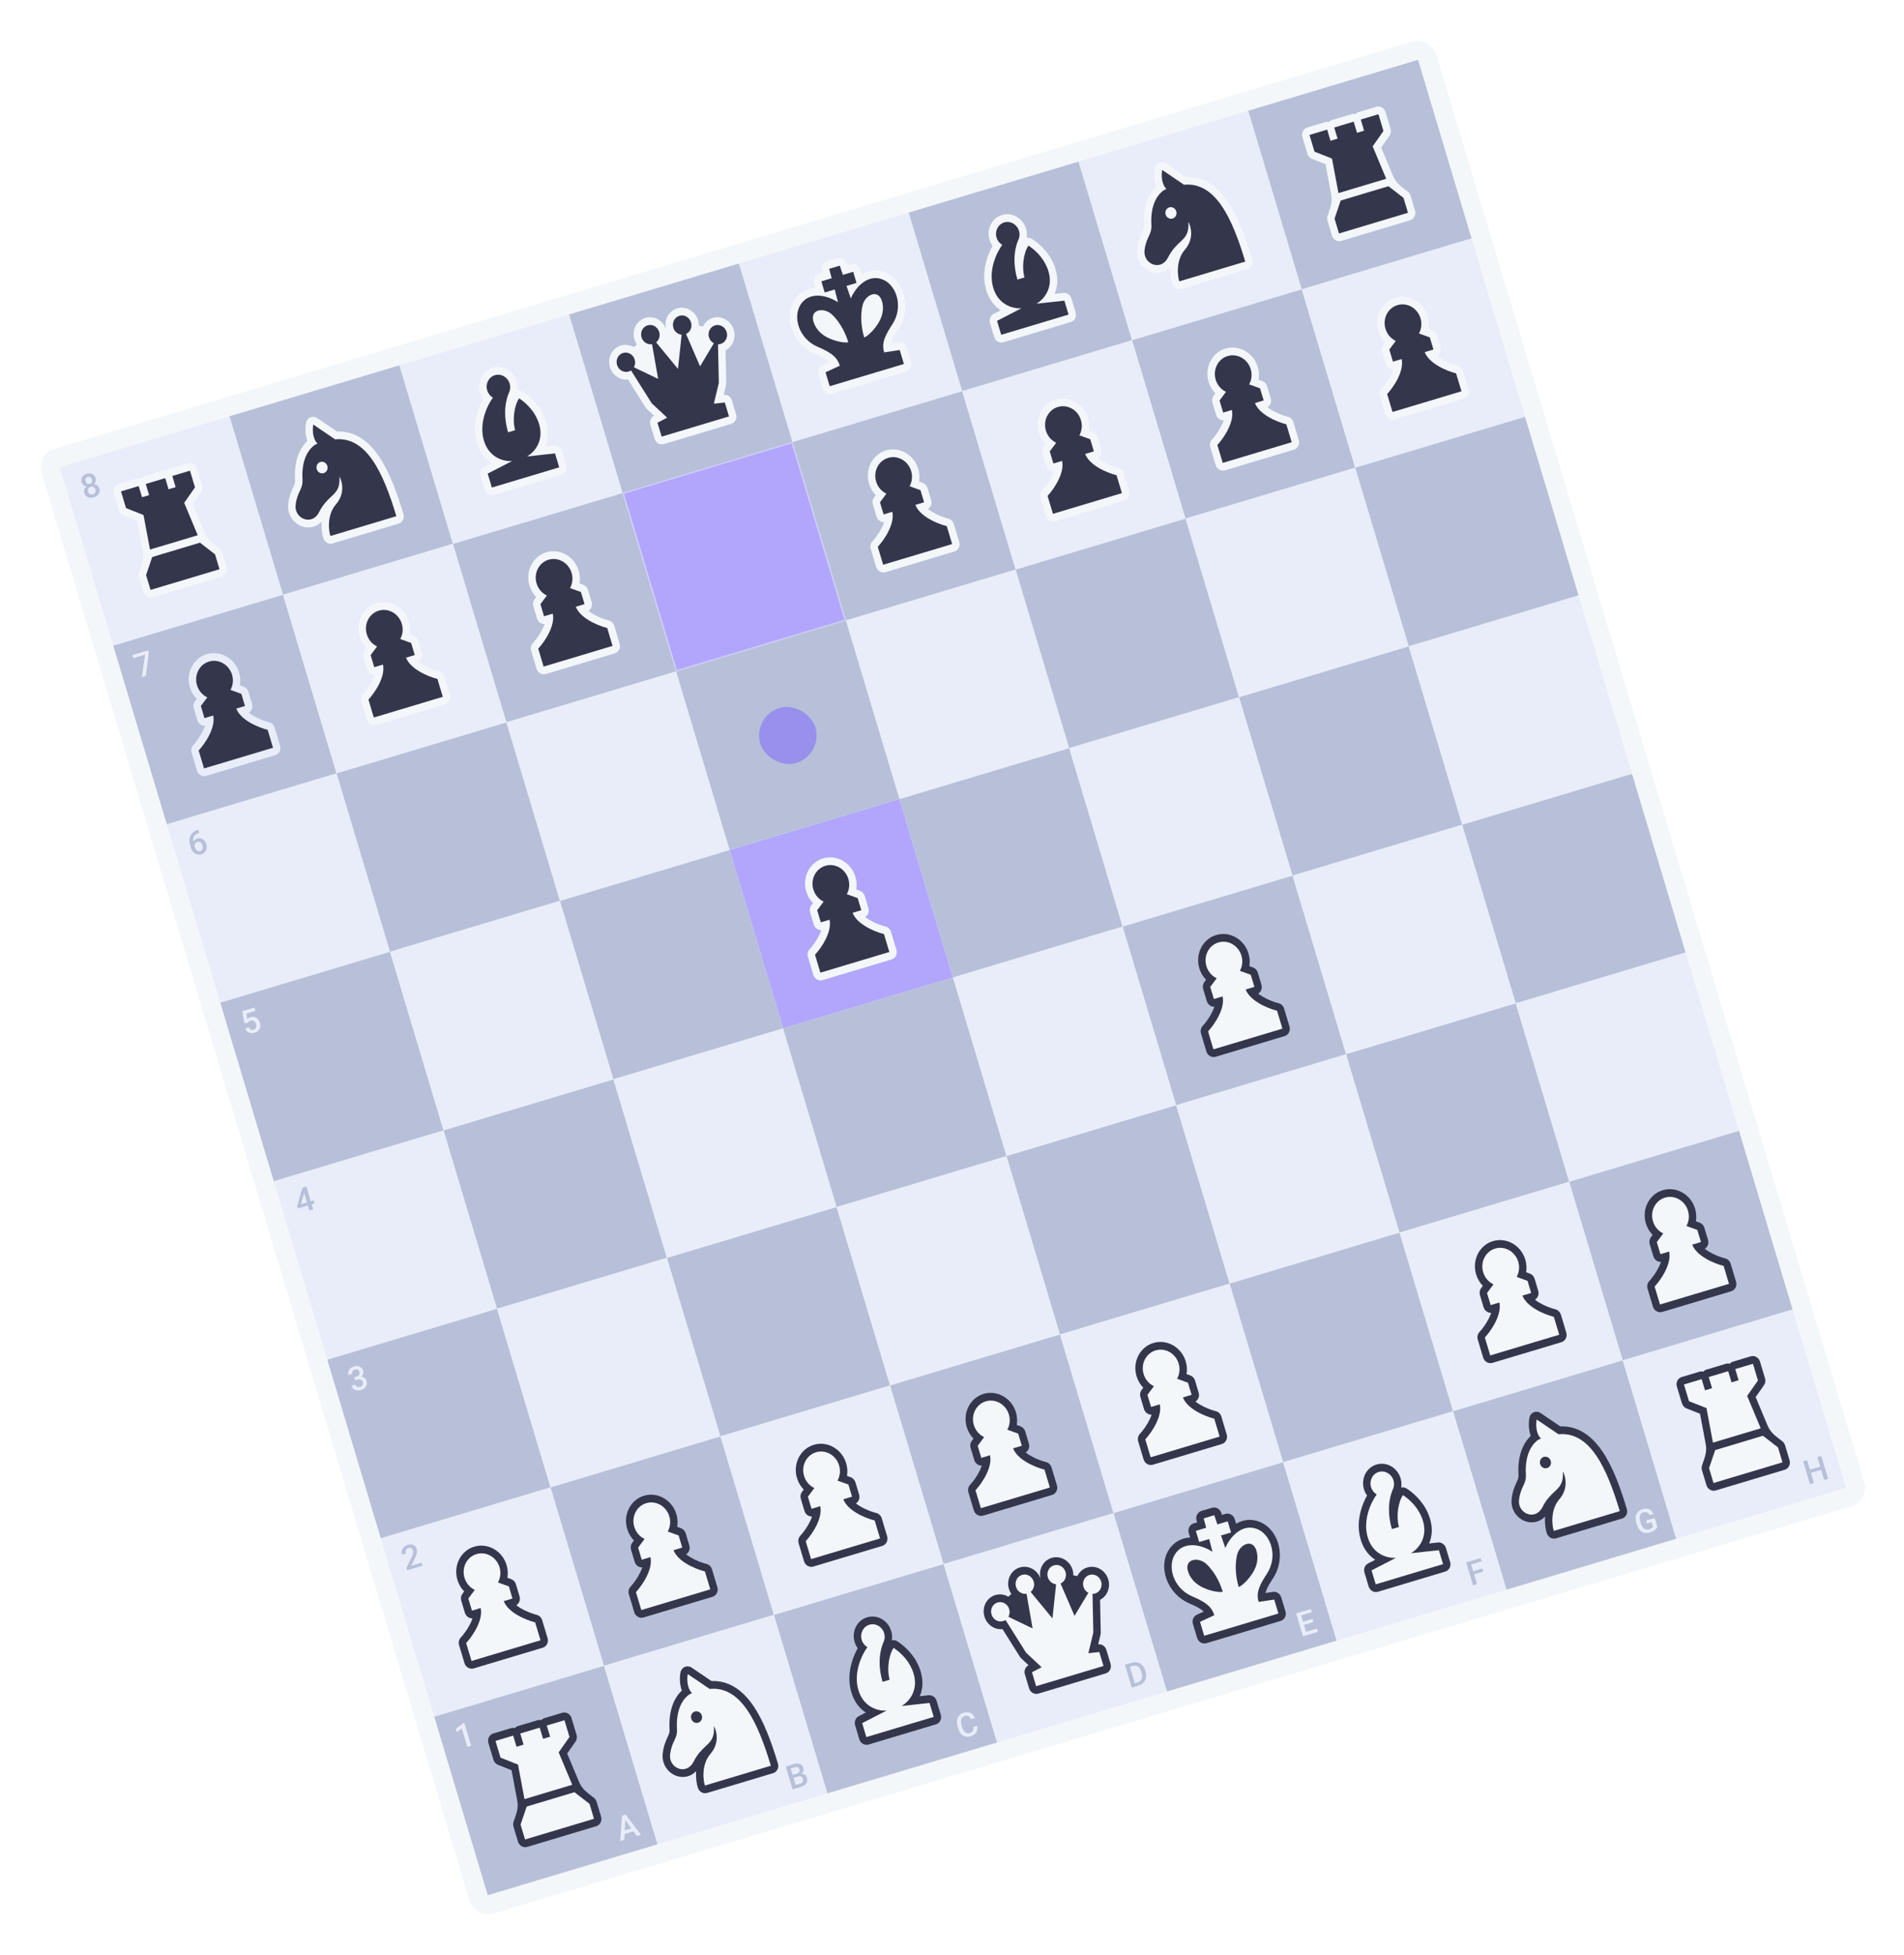 <svg width="795" height="816" viewBox="0 0 795 816" fill="none" xmlns="http://www.w3.org/2000/svg">
<g filter="url(#filter0_d)">
<rect x="15" y="187.629" width="608.07" height="638.258" rx="8" transform="rotate(-16.689 15 187.629)" fill="#F4F7FA"/>
<rect width="592.07" height="622.258" transform="translate(24.96 192.994) rotate(-16.689)" fill="#F4F7FA"/>
<g clip-path="url(#clip0)">
<rect width="74.009" height="77.782" transform="translate(24.96 192.994) rotate(-16.689)" fill="#E8EDF9"/>
<path d="M39.937 197.558C40.077 198.025 40.082 198.477 39.952 198.916C39.82 199.35 39.579 199.735 39.227 200.068C39.794 200.151 40.271 200.353 40.657 200.674C41.048 200.995 41.32 201.408 41.472 201.915C41.723 202.753 41.639 203.504 41.219 204.167C40.798 204.826 40.116 205.297 39.173 205.58C38.226 205.864 37.393 205.845 36.673 205.523C35.958 205.2 35.475 204.621 35.225 203.787C35.072 203.277 35.07 202.778 35.219 202.291C35.367 201.804 35.654 201.378 36.077 201.013C35.604 200.926 35.193 200.738 34.844 200.447C34.499 200.151 34.256 199.77 34.116 199.303C33.872 198.491 33.941 197.768 34.322 197.136C34.704 196.503 35.34 196.053 36.23 195.786C37.125 195.517 37.906 195.543 38.572 195.861C39.239 196.18 39.694 196.746 39.937 197.558ZM39.857 202.313C39.716 201.842 39.46 201.504 39.09 201.301C38.723 201.093 38.308 201.058 37.845 201.196C37.382 201.335 37.054 201.59 36.861 201.962C36.673 202.333 36.65 202.756 36.792 203.232C36.932 203.699 37.18 204.032 37.534 204.23C37.893 204.427 38.312 204.453 38.793 204.309C39.273 204.165 39.605 203.918 39.791 203.568C39.98 203.216 40.002 202.798 39.857 202.313ZM38.37 198.092C38.246 197.677 38.024 197.372 37.704 197.178C37.382 196.979 37.019 196.941 36.613 197.063C36.207 197.184 35.925 197.409 35.766 197.738C35.606 198.061 35.593 198.444 35.725 198.885C35.855 199.321 36.078 199.633 36.39 199.82C36.708 200.005 37.069 200.037 37.475 199.916C37.881 199.794 38.163 199.569 38.322 199.241C38.485 198.911 38.501 198.528 38.37 198.092Z" fill="#B7C0D8"/>
<path d="M56.977 197.775C57.515 197.614 58.065 197.614 58.578 197.748C58.934 197.353 59.393 197.051 59.931 196.889L68.054 194.454C68.592 194.293 69.142 194.293 69.655 194.427C70.01 194.032 70.47 193.73 71.008 193.568L78.392 191.354C80.023 190.865 81.763 191.859 82.277 193.573L84.371 200.558C84.664 201.535 84.502 202.587 83.934 203.396L80.453 208.355L85.404 220.176C86.714 223.305 88.637 224.516 91.598 226.812C92.143 227.235 92.546 227.826 92.748 228.498L94.609 234.707C95.123 236.421 94.217 238.207 92.586 238.697L63.786 247.331C62.155 247.82 60.416 246.827 59.902 245.112L58.04 238.903C57.839 238.232 57.85 237.516 58.073 236.864C59.282 233.317 60.221 231.248 59.594 227.914L57.225 215.319L51.59 213.093C50.67 212.73 49.957 211.941 49.664 210.964L47.569 203.979C47.056 202.264 47.961 200.478 49.593 199.989L56.977 197.775Z" fill="#F4F7FA"/>
<path d="M50.523 203.093L57.908 200.879L59.304 205.536L62.258 204.65L60.862 199.994L68.985 197.558L70.381 202.215L73.335 201.329L71.939 196.673L79.323 194.459L81.417 201.444L76.906 207.872L82.571 221.399L62.633 227.376L59.921 212.964L52.618 210.078L50.523 203.093Z" fill="#34364C"/>
<path d="M63.563 230.481L83.502 224.503L89.794 229.383L91.655 235.592L62.856 244.227L60.994 238.018L63.563 230.481Z" fill="#34364C"/>
</g>
<rect width="74.009" height="77.782" transform="translate(69.636 342.006) rotate(-16.689)" fill="#E8EDF9"/>
<path d="M82.791 344.325L83.186 345.641L82.989 345.7C82.103 345.98 81.464 346.438 81.074 347.073C80.684 347.709 80.57 348.478 80.731 349.381C81.081 348.691 81.653 348.227 82.448 347.989C83.29 347.736 84.043 347.834 84.706 348.282C85.372 348.729 85.847 349.422 86.128 350.361C86.418 351.33 86.368 352.201 85.977 352.975C85.589 353.743 84.932 354.266 84.006 354.544C83.055 354.829 82.177 354.709 81.372 354.184C80.572 353.658 80.001 352.826 79.66 351.686L79.497 351.143C78.996 349.471 79.009 348.04 79.537 346.849C80.069 345.657 81.099 344.832 82.627 344.374L82.791 344.325ZM82.446 349.388C82.097 349.493 81.806 349.687 81.572 349.971C81.343 350.254 81.21 350.579 81.172 350.947L81.318 351.432C81.53 352.139 81.847 352.658 82.27 352.988C82.691 353.313 83.137 353.406 83.609 353.264C84.08 353.123 84.4 352.834 84.569 352.398C84.738 351.962 84.736 351.456 84.564 350.88C84.391 350.304 84.11 349.876 83.722 349.598C83.334 349.319 82.909 349.249 82.446 349.388Z" fill="#B7C0D8"/>
<rect width="74.009" height="77.782" transform="translate(114.312 491.017) rotate(-16.689)" fill="#E8EDF9"/>
<path d="M129.752 499.388L130.937 499.032L131.32 500.309L130.135 500.664L130.771 502.786L129.18 503.263L128.544 501.142L124.425 502.376L124.089 501.421L126.269 493.745L127.913 493.252L129.752 499.388ZM125.666 500.613L128.161 499.865L126.967 495.884L126.912 496.128L125.666 500.613Z" fill="#B7C0D8"/>
<g clip-path="url(#clip1)">
<rect width="74.009" height="77.782" transform="translate(158.988 640.028) rotate(-16.689)" fill="#E8EDF9"/>
<path d="M176.475 651.489L170.065 653.411L169.737 652.317L171.874 647.901C172.179 647.253 172.377 646.73 172.467 646.332C172.56 645.928 172.555 645.554 172.451 645.209C172.315 644.755 172.076 644.427 171.735 644.225C171.398 644.021 171.014 643.985 170.581 644.114C170.066 644.269 169.714 644.545 169.525 644.945C169.335 645.344 169.322 645.817 169.486 646.362L167.895 646.839C167.72 646.259 167.695 645.698 167.818 645.157C167.944 644.61 168.213 644.134 168.625 643.73C169.041 643.325 169.57 643.026 170.212 642.833C171.137 642.556 171.936 642.571 172.609 642.878C173.285 643.18 173.745 643.741 173.991 644.562C174.134 645.038 174.149 645.578 174.035 646.183C173.924 646.782 173.663 647.505 173.251 648.352L171.668 651.546L176.094 650.219L176.475 651.489Z" fill="#B7C0D8"/>
<path d="M197.275 673.487C197.074 674.099 196.812 674.751 196.484 675.44C195.327 677.87 193.677 680.079 192.554 681.312L192.366 681.519C191.611 682.348 191.351 683.547 191.685 684.661L193.93 692.146C194.444 693.861 196.183 694.854 197.814 694.365L226.614 685.73C228.245 685.241 229.151 683.455 228.637 681.74L226.392 674.255C226.058 673.141 225.182 672.283 224.096 672.006L223.824 671.937C222.209 671.525 219.615 670.588 217.312 669.195C216.66 668.8 216.082 668.4 215.578 668C216.776 667.283 217.371 665.768 216.932 664.304L215.417 659.251C215.115 658.242 214.365 657.436 213.406 657.09L211.873 656.535C212.153 654.84 212.06 653.04 211.528 651.263C209.741 645.303 203.695 641.85 198.024 643.55C192.353 645.25 189.205 651.46 190.992 657.42C191.554 659.297 192.54 660.925 193.803 662.222L193.086 663.182C192.476 663.999 192.293 665.085 192.596 666.093L194.111 671.147C194.549 672.61 195.88 673.548 197.275 673.487Z" fill="#34364C"/>
<path d="M208.574 652.149C209.242 654.378 208.941 656.657 207.919 658.493L212.463 660.137L213.978 665.19L210.339 666.281C211.217 668.571 213.35 670.486 215.814 671.976C218.428 673.558 221.315 674.599 223.167 675.071L223.439 675.141L225.683 682.626L196.883 691.261L194.639 683.775L194.828 683.568C196.115 682.155 197.952 679.696 199.266 676.938C200.503 674.338 201.23 671.565 200.703 669.17L197.064 670.261L195.549 665.208L198.241 661.602C196.259 660.659 194.645 658.866 193.945 656.535C192.673 652.289 194.915 647.866 198.955 646.655C202.994 645.443 207.301 647.903 208.574 652.149Z" fill="#F4F7FA"/>
</g>
<g clip-path="url(#clip2)">
<rect width="74.009" height="77.782" transform="translate(47.298 267.5) rotate(-16.689)" fill="#B7C0D8"/>
<path d="M62.127 270.331L60.909 280.123L59.239 280.624L60.568 271.226L55.637 272.704L55.255 271.427L61.861 269.447L62.127 270.331Z" fill="#E8EDF9"/>
<path d="M85.585 300.959C85.385 301.57 85.122 302.223 84.794 302.912C83.637 305.342 81.987 307.551 80.865 308.783L80.676 308.991C79.921 309.82 79.662 311.018 79.996 312.132L82.24 319.618C82.754 321.332 84.493 322.326 86.124 321.837L114.924 313.202C116.555 312.713 117.461 310.927 116.947 309.212L114.703 301.727C114.369 300.613 113.492 299.754 112.406 299.478L112.135 299.408C110.519 298.997 107.926 298.06 105.623 296.667C104.97 296.272 104.392 295.872 103.888 295.472C105.086 294.755 105.681 293.239 105.243 291.776L103.727 286.723C103.425 285.714 102.675 284.908 101.717 284.562L100.183 284.007C100.464 282.312 100.37 280.511 99.838 278.735C98.051 272.775 92.005 269.322 86.335 271.022C80.664 272.722 77.515 278.932 79.302 284.892C79.865 286.768 80.851 288.397 82.113 289.694L81.396 290.654C80.786 291.471 80.603 292.556 80.906 293.565L82.421 298.618C82.86 300.082 84.191 301.02 85.585 300.959Z" fill="#E8EDF9"/>
<path d="M96.884 279.621C97.552 281.85 97.251 284.129 96.23 285.965L100.774 287.608L102.289 292.662L98.65 293.753C99.528 296.043 101.66 297.958 104.124 299.448C106.738 301.029 109.626 302.071 111.477 302.543L111.749 302.612L113.993 310.098L85.194 318.732L82.949 311.247L83.138 311.039C84.425 309.627 86.263 307.168 87.576 304.409C88.813 301.81 89.54 299.037 89.014 296.642L85.375 297.733L83.86 292.68L86.552 289.073C84.569 288.131 82.955 286.338 82.256 284.006C80.983 279.761 83.226 275.337 87.265 274.126C91.305 272.915 95.611 275.375 96.884 279.621Z" fill="#34364C"/>
</g>
<rect width="74.009" height="77.782" transform="translate(91.974 416.511) rotate(-16.689)" fill="#B7C0D8"/>
<path d="M102.059 425.039L101.135 420.078L106.256 418.542L106.668 419.917L102.87 421.056L103.292 423.413C103.657 423.028 104.116 422.752 104.671 422.586C105.579 422.314 106.371 422.393 107.047 422.823C107.727 423.251 108.215 423.957 108.509 424.939C108.8 425.908 108.752 426.765 108.366 427.508C107.979 428.248 107.298 428.763 106.325 429.055C105.452 429.317 104.653 429.288 103.929 428.967C103.208 428.641 102.702 428.079 102.41 427.281L103.949 426.82C104.149 427.265 104.421 427.571 104.767 427.738C105.111 427.902 105.501 427.918 105.937 427.787C106.426 427.64 106.754 427.352 106.92 426.921C107.09 426.49 107.085 425.973 106.904 425.37C106.73 424.79 106.442 424.377 106.04 424.131C105.637 423.881 105.171 423.835 104.643 423.993C104.355 424.079 104.122 424.192 103.945 424.331C103.766 424.465 103.593 424.679 103.424 424.972L102.059 425.039Z" fill="#E8EDF9"/>
<rect width="74.009" height="77.782" transform="translate(136.65 565.523) rotate(-16.689)" fill="#B7C0D8"/>
<path d="M147.919 572.86L148.889 572.569C149.376 572.419 149.725 572.176 149.934 571.842C150.147 571.507 150.183 571.104 150.042 570.632C149.906 570.178 149.68 569.863 149.366 569.686C149.054 569.503 148.654 569.486 148.165 569.632C147.737 569.76 147.423 569.99 147.223 570.321C147.021 570.648 146.98 571.01 147.099 571.408L145.507 571.885C145.361 571.396 145.356 570.912 145.493 570.433C145.635 569.953 145.904 569.532 146.3 569.171C146.699 568.804 147.186 568.534 147.762 568.361C148.714 568.076 149.533 568.092 150.218 568.41C150.906 568.722 151.378 569.304 151.633 570.155C151.761 570.583 151.745 571.028 151.584 571.49C151.426 571.947 151.159 572.336 150.785 572.658C151.362 572.679 151.844 572.842 152.23 573.145C152.62 573.447 152.895 573.864 153.055 574.396C153.311 575.252 153.221 576.021 152.783 576.704C152.35 577.386 151.655 577.87 150.699 578.157C149.783 578.432 148.959 578.412 148.227 578.099C147.495 577.785 147.008 577.223 146.765 576.411L148.356 575.934C148.481 576.353 148.723 576.651 149.081 576.829C149.443 577.006 149.862 577.023 150.338 576.881C150.831 576.733 151.181 576.485 151.386 576.138C151.591 575.791 151.619 575.369 151.47 574.871C151.319 574.369 151.055 574.028 150.677 573.846C150.299 573.664 149.818 573.661 149.233 573.837L148.296 574.117L147.919 572.86Z" fill="#E8EDF9"/>
<g clip-path="url(#clip3)">
<rect width="74.009" height="77.782" transform="translate(181.326 714.534) rotate(-16.689)" fill="#B7C0D8"/>
<path d="M264.482 762.35L260.789 763.457L260.682 765.908L258.959 766.425L259.702 755.811L261.189 755.365L267.655 763.817L265.927 764.336L264.482 762.35ZM260.853 761.982L263.616 761.153L261.049 757.612L260.853 761.982Z" fill="#E8EDF9"/>
<path d="M196.711 726.625L195.126 727.1L192.831 719.445L190.733 720.945L190.331 719.603L193.64 717.119L193.843 717.058L196.711 726.625Z" fill="#E8EDF9"/>
<path d="M213.343 719.314C213.881 719.153 214.43 719.153 214.944 719.287C215.299 718.893 215.758 718.59 216.296 718.429L224.419 715.994C224.957 715.832 225.507 715.832 226.021 715.966C226.376 715.572 226.835 715.269 227.373 715.108L234.758 712.894C236.389 712.405 238.128 713.398 238.642 715.113L240.736 722.098C241.029 723.075 240.867 724.126 240.299 724.935L236.819 729.895L241.769 741.715C243.08 744.845 245.003 746.055 247.964 748.352C248.508 748.774 248.912 749.366 249.113 750.037L250.975 756.246C251.489 757.961 250.583 759.747 248.951 760.236L220.152 768.871C218.521 769.36 216.781 768.366 216.267 766.652L214.406 760.443C214.205 759.771 214.216 759.056 214.438 758.403C215.647 754.856 216.587 752.787 215.96 749.453L213.59 736.859L207.955 734.633C207.036 734.269 206.322 733.481 206.029 732.503L203.935 725.518C203.421 723.804 204.327 722.018 205.958 721.528L213.343 719.314Z" fill="#34364C"/>
<path d="M206.889 724.633L214.273 722.419L215.67 727.075L218.623 726.19L217.227 721.533L225.35 719.098L226.746 723.754L229.7 722.869L228.304 718.212L235.688 715.998L237.783 722.983L233.271 729.411L238.936 742.938L218.998 748.916L216.287 734.503L208.983 731.618L206.889 724.633Z" fill="#F4F7FA"/>
<path d="M219.929 752.02L239.867 746.042L246.159 750.923L248.021 757.132L219.221 765.766L217.36 759.557L219.929 752.02Z" fill="#F4F7FA"/>
</g>
<g clip-path="url(#clip4)">
<rect width="74.009" height="77.782" transform="translate(189.081 224.992) rotate(-16.689)" fill="#B7C0D8"/>
<path d="M227.368 258.451C227.167 259.062 226.904 259.715 226.576 260.403C225.42 262.833 223.77 265.042 222.647 266.275L222.458 266.482C221.703 267.311 221.444 268.51 221.778 269.624L224.022 277.11C224.536 278.824 226.275 279.817 227.907 279.328L256.706 270.694C258.338 270.205 259.243 268.418 258.729 266.704L256.485 259.218C256.151 258.104 255.275 257.246 254.189 256.969L253.917 256.9C252.301 256.488 249.708 255.551 247.405 254.159C246.752 253.764 246.174 253.363 245.67 252.963C246.868 252.247 247.463 250.731 247.025 249.268L245.51 244.214C245.207 243.206 244.457 242.4 243.499 242.053L241.965 241.499C242.246 239.803 242.153 238.003 241.62 236.227C239.833 230.267 233.788 226.813 228.117 228.514C222.446 230.214 219.297 236.424 221.084 242.384C221.647 244.26 222.633 245.888 223.895 247.185L223.178 248.146C222.568 248.962 222.386 250.048 222.688 251.057L224.203 256.11C224.642 257.573 225.973 258.511 227.368 258.451Z" fill="#F4F7FA"/>
<path d="M238.666 237.112C239.335 239.342 239.034 241.62 238.012 243.457L242.556 245.1L244.071 250.153L240.432 251.244C241.31 253.534 243.443 255.45 245.906 256.94C248.52 258.521 251.408 259.563 253.259 260.035L253.531 260.104L255.775 267.589L226.976 276.224L224.732 268.738L224.921 268.531C226.207 267.118 228.045 264.66 229.358 261.901C230.596 259.301 231.323 256.528 230.796 254.133L227.157 255.224L225.642 250.171L228.334 246.565C226.351 245.623 224.737 243.83 224.038 241.498C222.765 237.252 225.008 232.829 229.047 231.618C233.087 230.407 237.393 232.867 238.666 237.112Z" fill="#34364C"/>
</g>
<rect width="74.009" height="77.782" transform="translate(233.756 374.003) rotate(-16.689)" fill="#B7C0D8"/>
<rect width="74.009" height="77.782" transform="translate(278.432 523.014) rotate(-16.689)" fill="#B7C0D8"/>
<g clip-path="url(#clip5)">
<rect width="74.009" height="77.782" transform="translate(323.108 672.025) rotate(-16.689)" fill="#B7C0D8"/>
<path d="M408.022 718.35C408.231 719.396 408.094 720.303 407.611 721.072C407.126 721.835 406.34 722.38 405.253 722.706C404.494 722.934 403.77 722.956 403.082 722.772C402.397 722.582 401.798 722.203 401.285 721.634C400.772 721.064 400.377 720.343 400.101 719.469L399.834 718.579C399.564 717.68 399.486 716.84 399.599 716.059C399.712 715.278 400.01 714.613 400.493 714.064C400.979 713.513 401.613 713.121 402.395 712.887C403.447 712.571 404.38 712.603 405.193 712.983C406.006 713.362 406.621 714.058 407.039 715.07L405.389 715.565C405.105 714.903 404.756 714.47 404.343 714.265C403.932 714.055 403.417 714.043 402.797 714.229C402.077 714.445 401.602 714.875 401.372 715.52C401.145 716.159 401.179 716.988 401.475 718.008L401.729 718.853C402.037 719.883 402.456 720.614 402.985 721.045C403.519 721.475 404.141 721.584 404.853 721.37C405.503 721.175 405.948 720.883 406.188 720.492C406.428 720.101 406.489 719.552 406.372 718.845L408.022 718.35Z" fill="#E8EDF9"/>
<path d="M358.122 685.959C357.568 685.191 357.129 684.315 356.84 683.351C355.51 678.917 357.853 674.296 362.072 673.031C366.292 671.766 370.79 674.336 372.12 678.77C372.509 680.069 372.583 681.389 372.386 682.635C373.156 682.464 373.995 682.601 374.721 683.082C378.666 685.696 382.693 689.903 384.419 695.66C385.653 699.776 385.22 703.23 384.057 705.974L387.708 705.575C389.199 705.411 390.616 706.392 391.068 707.9L392.814 713.72C393.06 714.544 392.986 715.427 392.607 716.175C392.227 716.923 391.574 717.476 390.791 717.71L362.673 726.141C361.041 726.63 359.302 725.636 358.788 723.922L357.043 718.101C356.591 716.595 357.233 714.998 358.566 714.313L361.513 712.797C359.006 711.148 356.716 708.492 355.471 704.339C354.124 699.847 354.607 695.439 355.651 691.858C356.307 689.608 357.21 687.594 358.122 685.959Z" fill="#34364C"/>
<path d="M371.466 699.096L368.512 699.982C366.803 694.282 366.742 688.098 369.132 682.841C369.458 681.854 369.493 680.746 369.166 679.656C368.351 676.936 365.591 675.36 363.003 676.136C360.415 676.912 358.978 679.746 359.794 682.466C360.196 683.808 361.071 684.871 362.166 685.511C359.896 688.582 356.218 696.093 358.425 703.454C360.652 710.882 367.095 712.228 370.187 711.974L359.997 717.215L361.742 723.036L389.86 714.606L388.115 708.785L376.457 710.061C379.193 708.5 383.659 703.861 381.466 696.546C380.03 691.756 376.626 688.123 373.111 685.793C370.971 688.972 370.269 695.104 371.466 699.096Z" fill="#F4F7FA"/>
</g>
<g clip-path="url(#clip6)">
<rect width="74.009" height="77.782" transform="translate(330.863 182.483) rotate(-16.689)" fill="#B7C0D8"/>
<path d="M369.15 215.942C368.949 216.554 368.686 217.206 368.359 217.895C367.202 220.325 365.552 222.534 364.429 223.767L364.24 223.974C363.486 224.803 363.226 226.002 363.56 227.116L365.804 234.601C366.318 236.316 368.058 237.309 369.689 236.82L398.488 228.185C400.12 227.696 401.026 225.91 400.512 224.195L398.267 216.71C397.933 215.596 397.057 214.737 395.971 214.461L395.699 214.391C394.083 213.98 391.49 213.043 389.187 211.65C388.535 211.255 387.956 210.855 387.452 210.455C388.65 209.738 389.246 208.223 388.807 206.759L387.292 201.706C386.989 200.697 386.24 199.891 385.281 199.545L383.748 198.99C384.028 197.295 383.935 195.495 383.402 193.718C381.615 187.758 375.57 184.305 369.899 186.005C364.228 187.705 361.08 193.915 362.866 199.875C363.429 201.751 364.415 203.38 365.677 204.677L364.96 205.637C364.351 206.454 364.168 207.54 364.47 208.548L365.985 213.602C366.424 215.065 367.755 216.003 369.15 215.942Z" fill="#F4F7FA"/>
<path d="M380.449 194.604C381.117 196.833 380.816 199.112 379.794 200.948L384.338 202.592L385.853 207.645L382.214 208.736C383.092 211.026 385.225 212.941 387.688 214.431C390.303 216.012 393.19 217.054 395.042 217.526L395.313 217.595L397.558 225.081L368.758 233.715L366.514 226.23L366.703 226.023C367.989 224.61 369.827 222.151 371.14 219.393C372.378 216.793 373.105 214.02 372.578 211.625L368.939 212.716L367.424 207.663L370.116 204.056C368.133 203.114 366.519 201.321 365.82 198.989C364.547 194.744 366.79 190.321 370.83 189.109C374.869 187.898 379.176 190.358 380.449 194.604Z" fill="#34364C"/>
</g>
<rect width="74.009" height="77.782" transform="translate(375.539 331.494) rotate(-16.689)" fill="#B7C0D8"/>
<rect width="74.009" height="77.782" transform="translate(420.214 480.506) rotate(-16.689)" fill="#B7C0D8"/>
<g clip-path="url(#clip7)">
<rect width="74.009" height="77.782" transform="translate(464.89 629.517) rotate(-16.689)" fill="#B7C0D8"/>
<path d="M548.346 675.023L544.43 676.197L545.31 679.131L549.887 677.759L550.283 679.081L544.05 680.95L541.191 671.416L547.379 669.561L547.78 670.897L543.248 672.255L544.038 674.888L547.953 673.714L548.346 675.023Z" fill="#E8EDF9"/>
<g clip-path="url(#clip8)">
<path fill-rule="evenodd" clip-rule="evenodd" d="M499.601 632.538C499.148 630.848 500.056 629.124 501.651 628.646L506.082 627.317C507.677 626.839 509.384 627.779 509.936 629.44L510.224 630.305L511.676 629.87C513.307 629.38 515.047 630.374 515.561 632.088L516.125 633.971C519.115 632.24 522.744 631.71 526.468 633.409C534.205 636.938 537.014 648.358 531.587 656.692C530.277 658.703 529.267 660.347 528.698 661.9C528.568 662.255 528.467 662.59 528.393 662.911L531.514 662.439C533.041 662.208 534.528 663.195 534.994 664.749L536.739 670.569C537.253 672.284 536.347 674.07 534.716 674.559L503.732 683.849C502.1 684.338 500.361 683.345 499.847 681.63L498.102 675.81C497.636 674.256 498.335 672.614 499.737 671.966L502.603 670.643C502.365 670.416 502.096 670.192 501.792 669.967C500.462 668.983 498.715 668.166 496.514 667.207C487.397 663.234 483.46 652.152 487.979 644.948C490.154 641.481 493.476 639.927 496.925 639.728L496.361 637.845C495.847 636.13 496.753 634.344 498.384 633.855L499.836 633.419L499.601 632.538Z" fill="#34364C"/>
<path fill-rule="evenodd" clip-rule="evenodd" d="M502.582 631.75L507.013 630.422L508.292 634.268L512.607 632.974L514.003 637.631L509.826 638.883L511.61 644.094C511.661 643.97 511.714 643.846 511.772 643.724C514.455 638.009 519.717 633.817 525.292 636.361C530.886 638.913 533.562 647.838 529.009 654.829C526.43 658.789 524.18 662.536 525.569 666.613L532.04 665.634L533.785 671.455L502.801 680.745L501.056 674.924L506.998 672.181C505.915 668.012 501.974 666.121 497.642 664.233C489.994 660.9 487.318 651.975 490.585 646.766C493.841 641.575 500.542 642.18 505.927 645.477C506.042 645.547 506.154 645.62 506.265 645.696L504.888 640.363L500.711 641.616L499.315 636.959L503.63 635.665L502.582 631.75ZM503.754 650.831C507.859 654.681 509.851 660.022 510.561 662.392C509.205 662.801 503.38 661.969 499.507 658.898C496.718 656.687 494.966 652.691 496.155 650.58C497.344 648.468 501.188 648.425 503.754 650.831ZM516.532 647C515.222 652.473 516.497 658.029 517.208 660.399C518.565 659.995 522.972 656.095 524.517 651.4C525.629 648.019 524.894 643.718 522.739 642.609C520.585 641.5 517.351 643.579 516.532 647Z" fill="#F4F7FA"/>
</g>
</g>
<g clip-path="url(#clip9)">
<rect width="74.009" height="77.782" transform="translate(472.645 139.975) rotate(-16.689)" fill="#B7C0D8"/>
<path d="M510.932 173.434C510.731 174.045 510.469 174.698 510.141 175.386C508.984 177.816 507.334 180.025 506.211 181.258L506.023 181.465C505.268 182.294 505.008 183.493 505.342 184.607L507.587 192.093C508.101 193.807 509.84 194.8 511.471 194.311L540.271 185.677C541.902 185.188 542.808 183.401 542.294 181.687L540.049 174.201C539.715 173.087 538.839 172.229 537.753 171.952L537.481 171.883C535.865 171.471 533.272 170.534 530.969 169.142C530.317 168.747 529.739 168.346 529.235 167.946C530.433 167.23 531.028 165.714 530.589 164.251L529.074 159.197C528.772 158.189 528.022 157.383 527.063 157.036L525.53 156.482C525.81 154.786 525.717 152.986 525.185 151.21C523.398 145.25 517.352 141.796 511.681 143.497C506.01 145.197 502.862 151.407 504.649 157.367C505.211 159.243 506.197 160.871 507.459 162.168L506.743 163.129C506.133 163.945 505.95 165.031 506.253 166.04L507.768 171.093C508.206 172.556 509.537 173.494 510.932 173.434Z" fill="#F4F7FA"/>
<path d="M522.231 152.095C522.899 154.325 522.598 156.603 521.576 158.44L526.12 160.083L527.635 165.136L523.996 166.227C524.874 168.517 527.007 170.433 529.471 171.923C532.085 173.504 534.972 174.546 536.824 175.018L537.096 175.087L539.34 182.572L510.54 191.207L508.296 183.721L508.485 183.514C509.772 182.101 511.609 179.643 512.923 176.884C514.16 174.284 514.887 171.511 514.36 169.116L510.721 170.207L509.206 165.154L511.898 161.548C509.916 160.606 508.302 158.813 507.602 156.481C506.33 152.236 508.572 147.812 512.612 146.601C516.651 145.39 520.958 147.85 522.231 152.095Z" fill="#34364C"/>
</g>
<rect width="74.009" height="77.782" transform="translate(517.321 288.986) rotate(-16.689)" fill="#B7C0D8"/>
<rect width="74.009" height="77.782" transform="translate(561.997 437.997) rotate(-16.689)" fill="#B7C0D8"/>
<g clip-path="url(#clip10)">
<rect width="74.009" height="77.782" transform="translate(606.673 587.008) rotate(-16.689)" fill="#B7C0D8"/>
<path d="M691.996 635.245C691.786 635.798 691.41 636.282 690.868 636.696C690.326 637.111 689.667 637.435 688.89 637.668C688.091 637.907 687.329 637.938 686.605 637.76C685.881 637.582 685.25 637.208 684.712 636.636C684.178 636.059 683.769 635.323 683.486 634.428L683.263 633.681C682.831 632.241 682.839 631.013 683.286 629.999C683.732 628.98 684.573 628.285 685.809 627.915C686.869 627.597 687.791 627.606 688.572 627.943C689.353 628.28 689.955 628.922 690.377 629.871L688.753 630.358C688.226 629.265 687.388 628.89 686.24 629.234C685.498 629.457 685.013 629.895 684.786 630.548C684.561 631.196 684.597 632.039 684.894 633.078L685.114 633.811C685.423 634.841 685.879 635.578 686.483 636.02C687.09 636.456 687.779 636.559 688.552 636.327C689.399 636.073 689.944 635.701 690.187 635.209L689.627 633.343L687.663 633.932L687.286 632.675L690.9 631.591L691.996 635.245Z" fill="#E8EDF9"/>
<path d="M640.369 587.485C641.306 587.079 642.389 587.188 643.26 587.778L651.501 593.359C658.961 593.081 664.613 597.356 668.881 603.528C673.278 609.888 676.525 618.663 679.275 627.835C679.789 629.55 678.883 631.336 677.252 631.825L649.711 640.082C648.143 640.552 646.462 639.653 645.883 638.033C645.365 636.587 644.923 633.943 645.122 631.047L645.126 630.994C642.814 633.397 639.614 633.947 636.808 632.919C633.398 631.67 630.626 628.054 631.187 623.494C631.592 620.206 632.506 618.255 633.198 616.78C633.844 615.402 634.105 614.802 634.031 613.512C633.578 605.689 635.891 600.411 639.153 597.34C638.848 596.525 638.653 595.71 638.532 594.953C638.23 593.07 638.33 591.215 638.576 589.808C638.76 588.761 639.431 587.891 640.369 587.485Z" fill="#34364C"/>
<path fill-rule="evenodd" clip-rule="evenodd" d="M650.746 596.648L641.624 590.471C641.236 592.687 641.319 596.369 643.401 598.42C642.766 598.677 642.176 598.98 641.755 599.329C639.063 601.552 636.689 605.922 637.122 613.406C637.247 615.572 636.672 616.8 635.988 618.26C635.343 619.637 634.601 621.22 634.26 623.991C633.557 629.7 641.048 632.952 644.034 627.063C645.712 623.752 647.536 622.047 649.067 620.615C651.271 618.553 652.868 617.059 652.555 612.162C653.7 614.147 655.01 619.248 651.09 623.776C647.17 628.304 648.104 635.085 648.781 636.978L676.321 628.721C670.849 610.469 663.822 595.389 650.746 596.648Z" fill="#F4F7FA"/>
<ellipse cx="645.285" cy="608.42" rx="2.313" ry="2.431" transform="rotate(-16.689 645.285 608.42)" fill="#34364C"/>
</g>
<g clip-path="url(#clip11)">
<rect width="74.009" height="77.782" transform="translate(308.525 107.977) rotate(-16.689)" fill="#E8EDF9"/>
<g clip-path="url(#clip12)">
<path fill-rule="evenodd" clip-rule="evenodd" d="M343.235 110.999C342.782 109.308 343.69 107.585 345.286 107.106L349.716 105.778C351.312 105.3 353.018 106.239 353.57 107.9L353.858 108.766L355.311 108.33C356.942 107.841 358.681 108.834 359.195 110.549L359.76 112.432C362.75 110.701 366.378 110.17 370.103 111.869C377.839 115.399 380.649 126.818 375.221 135.152C373.911 137.163 372.902 138.808 372.333 140.361C372.203 140.715 372.101 141.051 372.027 141.372L375.148 140.9C376.676 140.669 378.163 141.656 378.629 143.209L380.374 149.03C380.888 150.745 379.982 152.531 378.351 153.02L347.366 162.31C345.735 162.799 343.996 161.805 343.482 160.091L341.736 154.27C341.271 152.716 341.969 151.074 343.372 150.427L346.238 149.104C346 148.876 345.73 148.652 345.427 148.428C344.097 147.444 342.349 146.626 340.149 145.667C331.032 141.694 327.095 130.613 331.614 123.409C333.789 119.941 337.111 118.388 340.56 118.188L339.995 116.305C339.481 114.591 340.387 112.804 342.018 112.315L343.471 111.88L343.235 110.999Z" fill="#F4F7FA"/>
<path fill-rule="evenodd" clip-rule="evenodd" d="M346.217 110.211L350.647 108.882L351.926 112.728L356.241 111.434L357.637 116.091L353.461 117.343L355.244 122.555C355.295 122.43 355.349 122.307 355.406 122.185C358.089 116.469 363.352 112.278 368.927 114.821C374.521 117.373 377.197 126.298 372.644 133.289C370.065 137.249 367.815 140.996 369.203 145.074L375.675 144.095L377.42 149.916L346.435 159.205L344.69 153.384L350.633 150.641C349.549 146.473 345.609 144.582 341.276 142.694C333.628 139.361 330.952 130.436 334.22 125.227C337.476 120.036 344.176 120.641 349.561 123.937C349.676 124.008 349.789 124.081 349.9 124.157L348.522 118.824L344.345 120.076L342.949 115.42L347.265 114.126L346.217 110.211ZM347.388 129.292C351.494 133.141 353.486 138.482 354.196 140.852C352.84 141.262 347.014 140.43 343.141 137.359C340.353 135.147 338.601 131.152 339.789 129.04C340.978 126.929 344.823 126.886 347.388 129.292ZM360.166 125.46C358.856 130.934 360.132 136.49 360.842 138.859C362.2 138.455 366.607 134.556 368.151 129.86C369.263 126.48 368.528 122.179 366.374 121.07C364.219 119.961 360.985 122.04 360.166 125.46Z" fill="#34364C"/>
</g>
</g>
<rect width="74.009" height="77.782" transform="translate(353.201 256.989) rotate(-16.689)" fill="#E8EDF9"/>
<rect width="74.009" height="77.782" transform="translate(397.877 406) rotate(-16.689)" fill="#E8EDF9"/>
<g clip-path="url(#clip13)">
<rect width="74.009" height="77.782" transform="translate(442.552 555.011) rotate(-16.689)" fill="#E8EDF9"/>
<path d="M480.84 588.47C480.639 589.082 480.376 589.734 480.048 590.423C478.892 592.853 477.242 595.062 476.119 596.295L475.93 596.502C475.175 597.331 474.916 598.53 475.25 599.644L477.494 607.129C478.008 608.844 479.747 609.837 481.379 609.348L510.178 600.713C511.809 600.224 512.715 598.438 512.201 596.723L509.957 589.238C509.623 588.124 508.747 587.266 507.661 586.989L507.389 586.92C505.773 586.508 503.18 585.571 500.877 584.178C500.224 583.783 499.646 583.383 499.142 582.983C500.34 582.266 500.935 580.751 500.497 579.287L498.982 574.234C498.679 573.225 497.929 572.419 496.971 572.073L495.437 571.518C495.718 569.823 495.625 568.023 495.092 566.246C493.305 560.286 487.259 556.833 481.589 558.533C475.918 560.233 472.769 566.443 474.556 572.403C475.119 574.28 476.105 575.908 477.367 577.205L476.65 578.165C476.04 578.982 475.858 580.068 476.16 581.076L477.675 586.13C478.114 587.593 479.445 588.531 480.84 588.47Z" fill="#34364C"/>
<path d="M492.138 567.132C492.807 569.361 492.506 571.64 491.484 573.476L496.028 575.12L497.543 580.173L493.904 581.264C494.782 583.554 496.915 585.469 499.378 586.959C501.992 588.541 504.88 589.582 506.731 590.054L507.003 590.124L509.247 597.609L480.448 606.244L478.204 598.758L478.392 598.551C479.679 597.138 481.517 594.679 482.83 591.921C484.067 589.321 484.795 586.548 484.268 584.153L480.629 585.244L479.114 580.191L481.806 576.585C479.823 575.642 478.209 573.849 477.51 571.518C476.237 567.272 478.48 562.849 482.519 561.638C486.559 560.427 490.865 562.886 492.138 567.132Z" fill="#F4F7FA"/>
</g>
<g clip-path="url(#clip14)">
<rect width="74.009" height="77.782" transform="translate(166.743 150.486) rotate(-16.689)" fill="#E8EDF9"/>
<path d="M201.756 164.42C201.203 163.652 200.763 162.776 200.474 161.812C199.145 157.377 201.487 152.757 205.707 151.492C209.926 150.227 214.425 152.796 215.754 157.231C216.144 158.53 216.218 159.85 216.02 161.096C216.79 160.925 217.63 161.062 218.356 161.543C222.3 164.157 226.328 168.363 228.054 174.121C229.288 178.237 228.854 181.691 227.691 184.435L231.343 184.035C232.834 183.872 234.251 184.853 234.703 186.36L236.448 192.181C236.695 193.004 236.62 193.887 236.241 194.636C235.862 195.384 235.208 195.936 234.425 196.171L206.307 204.601C204.676 205.09 202.937 204.097 202.423 202.382L200.677 196.562C200.226 195.056 200.868 193.459 202.2 192.773L205.148 191.257C202.641 189.609 200.35 186.953 199.105 182.8C197.758 178.308 198.242 173.899 199.286 170.319C199.942 168.069 200.844 166.054 201.756 164.42Z" fill="#F4F7FA"/>
<path d="M215.1 177.557L212.147 178.443C210.437 172.742 210.376 166.558 212.767 161.302C213.093 160.315 213.127 159.206 212.801 158.116C211.985 155.396 209.226 153.82 206.638 154.596C204.049 155.372 202.612 158.206 203.428 160.927C203.83 162.269 204.706 163.332 205.801 163.972C203.531 167.043 199.852 174.554 202.059 181.914C204.286 189.342 210.729 190.688 213.821 190.434L203.631 195.676L205.377 201.497L233.494 193.067L231.749 187.246L220.091 188.522C222.827 186.96 227.293 182.321 225.1 175.006C223.664 170.216 220.261 166.583 216.746 164.254C214.605 167.433 213.903 173.564 215.1 177.557Z" fill="#34364C"/>
</g>
<rect width="74.009" height="77.782" transform="translate(211.419 299.497) rotate(-16.689)" fill="#E8EDF9"/>
<rect width="74.009" height="77.782" transform="translate(256.094 448.508) rotate(-16.689)" fill="#E8EDF9"/>
<g clip-path="url(#clip15)">
<rect width="74.009" height="77.782" transform="translate(300.77 597.52) rotate(-16.689)" fill="#E8EDF9"/>
<path d="M339.057 630.979C338.856 631.59 338.594 632.243 338.266 632.931C337.109 635.362 335.459 637.57 334.337 638.803L334.148 639.011C333.393 639.839 333.134 641.038 333.468 642.152L335.712 649.638C336.226 651.352 337.965 652.346 339.596 651.856L368.396 643.222C370.027 642.733 370.933 640.946 370.419 639.232L368.175 631.746C367.841 630.632 366.964 629.774 365.878 629.497L365.606 629.428C363.991 629.016 361.398 628.08 359.095 626.687C358.442 626.292 357.864 625.892 357.36 625.492C358.558 624.775 359.153 623.259 358.714 621.796L357.199 616.743C356.897 615.734 356.147 614.928 355.189 614.581L353.655 614.027C353.936 612.331 353.842 610.531 353.31 608.755C351.523 602.795 345.477 599.341 339.806 601.042C334.136 602.742 330.987 608.952 332.774 614.912C333.336 616.788 334.323 618.417 335.585 619.713L334.868 620.674C334.258 621.491 334.075 622.576 334.378 623.585L335.893 628.638C336.332 630.101 337.663 631.039 339.057 630.979Z" fill="#34364C"/>
<path d="M350.356 609.64C351.024 611.87 350.723 614.148 349.702 615.985L354.246 617.628L355.761 622.682L352.122 623.773C352.999 626.062 355.132 627.978 357.596 629.468C360.21 631.049 363.098 632.091 364.949 632.563L365.221 632.632L367.465 640.118L338.666 648.752L336.421 641.267L336.61 641.059C337.897 639.646 339.735 637.188 341.048 634.429C342.285 631.83 343.012 629.057 342.486 626.662L338.847 627.753L337.332 622.699L340.023 619.093C338.041 618.151 336.427 616.358 335.728 614.026C334.455 609.781 336.698 605.357 340.737 604.146C344.777 602.935 349.083 605.395 350.356 609.64Z" fill="#F4F7FA"/>
</g>
<g clip-path="url(#clip16)">
<rect width="74.009" height="77.782" transform="translate(450.307 65.469) rotate(-16.689)" fill="#E8EDF9"/>
<path d="M484.003 65.946C484.941 65.539 486.024 65.649 486.895 66.239L495.136 71.819C502.595 71.542 508.247 75.816 512.515 81.989C516.913 88.349 520.16 97.124 522.909 106.296C523.424 108.01 522.518 109.796 520.886 110.286L493.346 118.543C491.778 119.013 490.097 118.113 489.517 116.493C489 115.048 488.557 112.404 488.757 109.507L488.76 109.454C486.449 111.858 483.249 112.407 480.443 111.379C477.033 110.13 474.261 106.515 474.822 101.955C475.227 98.667 476.141 96.716 476.832 95.24C477.478 93.862 477.74 93.263 477.665 91.972C477.213 84.149 479.525 78.871 482.787 75.801C482.482 74.986 482.287 74.171 482.166 73.414C481.865 71.53 481.964 69.676 482.211 68.268C482.394 67.222 483.065 66.352 484.003 65.946Z" fill="#F4F7FA"/>
<path fill-rule="evenodd" clip-rule="evenodd" d="M494.381 75.109L485.258 68.932C484.87 71.148 484.953 74.829 487.035 76.88C486.4 77.137 485.811 77.441 485.389 77.789C482.698 80.012 480.324 84.383 480.756 91.866C480.882 94.033 480.306 95.261 479.622 96.721C478.977 98.098 478.235 99.681 477.894 102.452C477.191 108.161 484.682 111.413 487.668 105.524C489.347 102.213 491.17 100.507 492.701 99.075C494.905 97.014 496.503 95.52 496.19 90.622C497.335 92.607 498.644 97.709 494.724 102.237C490.804 106.764 491.738 113.546 492.415 115.438L519.956 107.181C514.484 88.93 507.457 73.85 494.381 75.109Z" fill="#34364C"/>
<ellipse cx="488.92" cy="86.881" rx="2.313" ry="2.431" transform="rotate(-16.689 488.92 86.881)" fill="#F4F7FA"/>
</g>
<rect width="74.009" height="77.782" transform="translate(494.983 214.48) rotate(-16.689)" fill="#E8EDF9"/>
<rect width="74.009" height="77.782" transform="translate(539.659 363.492) rotate(-16.689)" fill="#E8EDF9"/>
<g clip-path="url(#clip17)">
<rect width="74.009" height="77.782" transform="translate(584.335 512.503) rotate(-16.689)" fill="#E8EDF9"/>
<path d="M622.622 545.962C622.421 546.573 622.158 547.226 621.83 547.915C620.674 550.345 619.024 552.553 617.901 553.786L617.712 553.994C616.958 554.822 616.698 556.021 617.032 557.135L619.276 564.621C619.79 566.335 621.529 567.329 623.161 566.84L651.96 558.205C653.592 557.716 654.497 555.93 653.983 554.215L651.739 546.73C651.405 545.616 650.529 544.757 649.443 544.48L649.171 544.411C647.555 543.999 644.962 543.063 642.659 541.67C642.006 541.275 641.428 540.875 640.924 540.475C642.122 539.758 642.717 538.242 642.279 536.779L640.764 531.726C640.461 530.717 639.711 529.911 638.753 529.564L637.219 529.01C637.5 527.315 637.407 525.514 636.874 523.738C635.087 517.778 629.042 514.325 623.371 516.025C617.7 517.725 614.551 523.935 616.338 529.895C616.901 531.771 617.887 533.4 619.149 534.696L618.432 535.657C617.822 536.474 617.64 537.559 617.942 538.568L619.457 543.621C619.896 545.084 621.227 546.022 622.622 545.962Z" fill="#34364C"/>
<path d="M633.92 524.623C634.589 526.853 634.288 529.131 633.266 530.968L637.81 532.611L639.325 537.665L635.686 538.756C636.564 541.045 638.697 542.961 641.16 544.451C643.775 546.032 646.662 547.074 648.514 547.546L648.785 547.615L651.03 555.101L622.23 563.735L619.986 556.25L620.175 556.042C621.461 554.63 623.299 552.171 624.612 549.412C625.85 546.813 626.577 544.04 626.05 541.645L622.411 542.736L620.896 537.682L623.588 534.076C621.605 533.134 619.991 531.341 619.292 529.009C618.019 524.764 620.262 520.34 624.302 519.129C628.341 517.918 632.648 520.378 633.92 524.623Z" fill="#F4F7FA"/>
</g>
<g clip-path="url(#clip18)">
<rect width="74.009" height="77.782" transform="translate(95.852 171.74) rotate(-16.689)" fill="#B7C0D8"/>
<path d="M129.547 172.217C130.485 171.81 131.568 171.92 132.439 172.51L140.68 178.09C148.14 177.813 153.792 182.088 158.06 188.26C162.457 194.62 165.704 203.395 168.454 212.567C168.968 214.281 168.062 216.068 166.431 216.557L138.89 224.814C137.322 225.284 135.641 224.384 135.062 222.765C134.544 221.319 134.102 218.675 134.301 215.778L134.305 215.725C131.993 218.129 128.793 218.679 125.987 217.651C122.577 216.402 119.805 212.786 120.366 208.226C120.771 204.938 121.685 202.987 122.377 201.512C123.023 200.133 123.284 199.534 123.21 198.244C122.757 190.42 125.07 185.142 128.332 182.072C128.027 181.257 127.832 180.442 127.71 179.685C127.409 177.801 127.509 175.947 127.755 174.54C127.939 173.493 128.61 172.623 129.547 172.217Z" fill="#F4F7FA"/>
<path fill-rule="evenodd" clip-rule="evenodd" d="M139.925 181.38L130.803 175.203C130.415 177.419 130.498 181.1 132.58 183.152C131.945 183.409 131.355 183.712 130.934 184.06C128.242 186.284 125.868 190.654 126.301 198.137C126.426 200.304 125.851 201.532 125.167 202.992C124.521 204.369 123.78 205.952 123.439 208.723C122.736 214.432 130.227 217.684 133.213 211.795C134.891 208.484 136.715 206.778 138.246 205.346C140.45 203.285 142.047 201.791 141.734 196.894C142.879 198.878 144.189 203.98 140.269 208.508C136.349 213.035 137.282 219.817 137.96 221.709L165.5 213.452C160.028 195.201 153.001 180.121 139.925 181.38Z" fill="#34364C"/>
<ellipse cx="134.464" cy="193.152" rx="2.313" ry="2.431" transform="rotate(-16.689 134.464 193.152)" fill="#F4F7FA"/>
</g>
<rect width="74.009" height="77.782" transform="translate(140.527 320.751) rotate(-16.689)" fill="#B7C0D8"/>
<rect width="74.009" height="77.782" transform="translate(185.203 469.763) rotate(-16.689)" fill="#B7C0D8"/>
<g clip-path="url(#clip19)">
<rect width="74.009" height="77.782" transform="translate(229.879 618.774) rotate(-16.689)" fill="#B7C0D8"/>
<path d="M268.166 652.233C267.965 652.844 267.703 653.497 267.375 654.186C266.218 656.616 264.568 658.825 263.446 660.057L263.257 660.265C262.502 661.094 262.242 662.292 262.576 663.406L264.821 670.892C265.335 672.606 267.074 673.6 268.705 673.111L297.505 664.476C299.136 663.987 300.042 662.201 299.528 660.486L297.284 653.001C296.95 651.887 296.073 651.028 294.987 650.752L294.715 650.682C293.1 650.271 290.507 649.334 288.204 647.941C287.551 647.546 286.973 647.146 286.469 646.746C287.667 646.029 288.262 644.513 287.823 643.05L286.308 637.997C286.006 636.988 285.256 636.182 284.297 635.836L282.764 635.281C283.045 633.586 282.951 631.785 282.419 630.009C280.632 624.049 274.586 620.596 268.915 622.296C263.244 623.996 260.096 630.206 261.883 636.166C262.445 638.042 263.432 639.671 264.694 640.968L263.977 641.928C263.367 642.745 263.184 643.83 263.487 644.839L265.002 649.892C265.44 651.356 266.771 652.294 268.166 652.233Z" fill="#34364C"/>
<path d="M279.465 630.895C280.133 633.124 279.832 635.403 278.811 637.239L283.354 638.882L284.87 643.936L281.231 645.027C282.108 647.317 284.241 649.232 286.705 650.722C289.319 652.303 292.206 653.345 294.058 653.817L294.33 653.886L296.574 661.372L267.775 670.006L265.53 662.521L265.719 662.313C267.006 660.901 268.844 658.442 270.157 655.683C271.394 653.084 272.121 650.311 271.594 647.916L267.956 649.007L266.44 643.954L269.132 640.347C267.15 639.405 265.536 637.612 264.837 635.28C263.564 631.035 265.806 626.611 269.846 625.4C273.886 624.189 278.192 626.649 279.465 630.895Z" fill="#F4F7FA"/>
</g>
<g clip-path="url(#clip20)">
<rect width="74.009" height="77.782" transform="translate(118.189 246.246) rotate(-16.689)" fill="#E8EDF9"/>
<path d="M156.476 279.705C156.276 280.316 156.013 280.969 155.685 281.657C154.529 284.088 152.879 286.296 151.756 287.529L151.567 287.737C150.812 288.565 150.553 289.764 150.887 290.878L153.131 298.364C153.645 300.078 155.384 301.072 157.016 300.583L185.815 291.948C187.446 291.459 188.352 289.673 187.838 287.958L185.594 280.473C185.26 279.359 184.384 278.5 183.297 278.223L183.026 278.154C181.41 277.742 178.817 276.806 176.514 275.413C175.861 275.018 175.283 274.618 174.779 274.218C175.977 273.501 176.572 271.985 176.134 270.522L174.619 265.469C174.316 264.46 173.566 263.654 172.608 263.307L171.074 262.753C171.355 261.058 171.262 259.257 170.729 257.481C168.942 251.521 162.896 248.068 157.226 249.768C151.555 251.468 148.406 257.678 150.193 263.638C150.756 265.514 151.742 267.143 153.004 268.439L152.287 269.4C151.677 270.217 151.495 271.302 151.797 272.311L153.312 277.364C153.751 278.827 155.082 279.765 156.476 279.705Z" fill="#F4F7FA"/>
<path d="M167.775 258.366C168.444 260.596 168.142 262.874 167.121 264.711L171.665 266.354L173.18 271.408L169.541 272.499C170.419 274.788 172.551 276.704 175.015 278.194C177.629 279.775 180.517 280.817 182.368 281.289L182.64 281.358L184.884 288.844L156.085 297.478L153.841 289.993L154.029 289.785C155.316 288.373 157.154 285.914 158.467 283.155C159.704 280.556 160.432 277.783 159.905 275.388L156.266 276.479L154.751 271.425L157.443 267.819C155.46 266.877 153.846 265.084 153.147 262.752C151.874 258.507 154.117 254.083 158.156 252.872C162.196 251.661 166.502 254.121 167.775 258.366Z" fill="#34364C"/>
</g>
<rect width="74.009" height="77.782" transform="translate(162.865 395.257) rotate(-16.689)" fill="#E8EDF9"/>
<rect width="74.009" height="77.782" transform="translate(207.541 544.268) rotate(-16.689)" fill="#E8EDF9"/>
<g clip-path="url(#clip21)">
<rect width="74.009" height="77.782" transform="translate(252.217 693.28) rotate(-16.689)" fill="#E8EDF9"/>
<path d="M330.938 744.845L328.079 735.311L331.347 734.331C332.425 734.008 333.31 733.978 334.003 734.241C334.696 734.504 335.17 735.064 335.427 735.92C335.558 736.356 335.558 736.784 335.427 737.204C335.296 737.624 335.032 737.998 334.635 738.326C335.192 738.312 335.669 738.457 336.065 738.761C336.464 739.06 336.744 739.481 336.907 740.022C337.175 740.917 337.093 741.691 336.661 742.344C336.233 742.995 335.484 743.481 334.415 743.802L330.938 744.845ZM331.304 740.046L332.198 743.025L334.038 742.474C334.557 742.318 334.924 742.067 335.14 741.722C335.355 741.377 335.394 740.975 335.256 740.517C334.959 739.526 334.301 739.171 333.282 739.453L331.304 740.046ZM330.939 738.828L332.563 738.341C333.078 738.187 333.445 737.951 333.664 737.633C333.886 737.309 333.932 736.934 333.804 736.506C333.663 736.035 333.425 735.735 333.092 735.606C332.763 735.476 332.315 735.497 331.747 735.667L330.136 736.15L330.939 738.828Z" fill="#B7C0D8"/>
<path d="M285.913 693.756C286.851 693.35 287.934 693.46 288.805 694.049L297.046 699.63C304.505 699.352 310.157 703.627 314.425 709.799C318.823 716.16 322.07 724.934 324.819 734.106C325.333 735.821 324.428 737.607 322.796 738.096L295.256 746.353C293.688 746.823 292.007 745.924 291.427 744.304C290.91 742.859 290.467 740.214 290.667 737.318L290.67 737.265C288.359 739.668 285.159 740.218 282.353 739.19C278.942 737.941 276.171 734.325 276.732 729.766C277.137 726.478 278.051 724.527 278.742 723.051C279.388 721.673 279.65 721.073 279.575 719.783C279.123 711.96 281.435 706.682 284.697 703.612C284.392 702.796 284.197 701.981 284.076 701.224C283.775 699.341 283.874 697.487 284.121 696.079C284.304 695.033 284.975 694.163 285.913 693.756Z" fill="#34364C"/>
<path fill-rule="evenodd" clip-rule="evenodd" d="M296.291 702.92L287.168 696.742C286.78 698.959 286.863 702.64 288.945 704.691C288.31 704.948 287.721 705.251 287.299 705.6C284.608 707.823 282.234 712.194 282.666 719.677C282.792 721.844 282.216 723.072 281.532 724.531C280.887 725.908 280.145 727.491 279.804 730.262C279.101 735.971 286.592 739.223 289.578 733.334C291.257 730.024 293.08 728.318 294.611 726.886C296.815 724.825 298.413 723.33 298.1 718.433C299.245 720.418 300.554 725.519 296.634 730.047C292.714 734.575 293.648 741.357 294.325 743.249L321.866 734.992C316.394 716.74 309.367 701.661 296.291 702.92Z" fill="#F4F7FA"/>
<ellipse cx="290.83" cy="714.692" rx="2.313" ry="2.431" transform="rotate(-16.689 290.83 714.692)" fill="#34364C"/>
</g>
<g clip-path="url(#clip22)">
<rect width="74.009" height="77.782" transform="translate(259.972 203.737) rotate(-16.689)" fill="#E8EDF9"/>
<rect opacity="0.5" x="260.594" y="204.073" width="73.009" height="76.782" transform="rotate(-16.689 260.594 204.073)" fill="#7B61FF" stroke="#B2A7FC"/>
</g>
<g clip-path="url(#clip23)">
<rect width="74.009" height="77.782" transform="translate(304.648 352.749) rotate(-16.689)" fill="#E8EDF9"/>
<rect opacity="0.5" x="304.648" y="352.749" width="74.009" height="77.782" transform="rotate(-16.689 304.648 352.749)" fill="#7B61FF"/>
<path d="M342.935 386.208C342.734 386.819 342.471 387.472 342.143 388.16C340.987 390.59 339.337 392.799 338.214 394.032L338.025 394.239C337.27 395.068 337.011 396.267 337.345 397.381L339.589 404.867C340.103 406.581 341.842 407.574 343.474 407.085L372.273 398.451C373.905 397.962 374.81 396.175 374.296 394.461L372.052 386.975C371.718 385.861 370.842 385.003 369.756 384.726L369.484 384.657C367.868 384.245 365.275 383.308 362.972 381.916C362.319 381.521 361.741 381.12 361.237 380.72C362.435 380.004 363.03 378.488 362.592 377.025L361.077 371.971C360.774 370.963 360.024 370.157 359.066 369.81L357.532 369.256C357.813 367.56 357.72 365.76 357.187 363.984C355.4 358.024 349.355 354.57 343.684 356.271C338.013 357.971 334.864 364.181 336.651 370.141C337.214 372.017 338.2 373.645 339.462 374.942L338.745 375.903C338.135 376.719 337.953 377.805 338.255 378.814L339.77 383.867C340.209 385.33 341.54 386.268 342.935 386.208Z" fill="#F4F7FA"/>
<path d="M354.233 364.869C354.902 367.099 354.601 369.377 353.579 371.214L358.123 372.857L359.638 377.91L355.999 379.001C356.877 381.291 359.01 383.207 361.473 384.697C364.087 386.278 366.975 387.32 368.826 387.792L369.098 387.861L371.342 395.346L342.543 403.981L340.299 396.495L340.488 396.288C341.774 394.875 343.612 392.417 344.925 389.658C346.163 387.058 346.89 384.285 346.363 381.89L342.724 382.981L341.209 377.928L343.901 374.322C341.918 373.38 340.304 371.587 339.605 369.255C338.332 365.01 340.575 360.586 344.614 359.375C348.654 358.164 352.96 360.624 354.233 364.869Z" fill="#34364C"/>
</g>
<rect width="74.009" height="77.782" transform="translate(349.323 501.76) rotate(-16.689)" fill="#E8EDF9"/>
<g clip-path="url(#clip24)">
<rect width="74.009" height="77.782" transform="translate(393.999 650.771) rotate(-16.689)" fill="#E8EDF9"/>
<path d="M472.569 702.381L469.711 692.847L472.526 692.003C473.369 691.751 474.172 691.714 474.935 691.895C475.702 692.074 476.368 692.455 476.933 693.037C477.498 693.619 477.913 694.356 478.18 695.246L478.324 695.724C478.595 696.628 478.652 697.477 478.495 698.271C478.342 699.064 477.988 699.746 477.431 700.317C476.879 700.887 476.173 701.301 475.313 701.559L472.569 702.381ZM471.768 693.686L473.829 700.562L474.91 700.238C475.778 699.977 476.363 699.507 476.663 698.827C476.967 698.141 476.97 697.289 476.674 696.269L476.515 695.739C476.205 694.704 475.743 693.981 475.13 693.57C474.517 693.16 473.782 693.082 472.927 693.339L471.768 693.686Z" fill="#B7C0D8"/>
<path d="M421.272 661.203C421.502 661.97 421.84 662.672 422.263 663.296L421.021 664.452C419.417 663.498 417.475 663.188 415.597 663.751C411.926 664.851 409.888 668.871 411.045 672.728C412.076 676.167 415.297 678.316 418.585 677.963L425.87 689.532C426.022 689.773 426.203 689.993 426.41 690.187L429.469 693.053L429.457 693.059C428.125 693.744 427.483 695.341 427.934 696.847L429.679 702.668C430.193 704.382 431.933 705.376 433.564 704.886L461.682 696.456C462.465 696.221 463.118 695.669 463.498 694.921C463.877 694.173 463.952 693.29 463.705 692.466L461.96 686.646C461.508 685.138 460.09 684.157 458.599 684.32L458.537 684.327L459.512 680.262C459.578 679.987 459.608 679.703 459.602 679.418L459.321 665.75C462.26 664.236 463.768 660.669 462.737 657.23C461.58 653.373 457.667 651.138 453.996 652.238C452.116 652.802 450.663 654.132 449.85 655.814L448.179 655.533C448.19 654.776 448.086 654.002 447.856 653.233C446.699 649.375 442.786 647.14 439.116 648.241C435.445 649.341 433.407 653.361 434.564 657.218C433.407 653.361 429.494 651.125 425.824 652.226C422.153 653.326 420.115 657.346 421.272 661.203Z" fill="#34364C"/>
<path d="M430.329 662.437C431.546 661.462 432.105 659.756 431.61 658.104C430.968 655.961 428.794 654.719 426.754 655.33C424.715 655.942 423.583 658.175 424.226 660.318C424.819 662.298 426.721 663.509 428.615 663.199L431.166 677.692L421.056 672.826C421.569 671.9 421.72 670.752 421.383 669.629C420.741 667.486 418.567 666.244 416.528 666.855C414.488 667.467 413.356 669.7 413.999 671.843C414.641 673.986 416.815 675.228 418.855 674.616C419.213 674.509 419.544 674.351 419.842 674.152L428.445 687.812L434.926 693.884L430.888 695.961L432.633 701.782L460.751 693.352L459.006 687.531L454.435 688.031L456.506 679.399L456.174 663.259C456.532 663.261 456.895 663.211 457.254 663.103C459.293 662.492 460.425 660.259 459.783 658.116C459.14 655.973 456.966 654.731 454.927 655.342C452.888 655.954 451.756 658.187 452.398 660.33C452.735 661.453 453.492 662.329 454.431 662.82L448.665 672.445L442.822 658.94C444.574 658.156 445.496 656.099 444.902 654.119C444.26 651.976 442.086 650.734 440.047 651.345C438.007 651.957 436.875 654.19 437.518 656.333C438.013 657.985 439.419 659.101 440.971 659.246L439.45 673.516L430.329 662.437Z" fill="#F4F7FA"/>
</g>
<g clip-path="url(#clip25)">
<rect width="74.009" height="77.782" transform="translate(401.754 161.229) rotate(-16.689)" fill="#E8EDF9"/>
<path d="M440.041 194.688C439.84 195.299 439.578 195.952 439.25 196.641C438.093 199.071 436.443 201.279 435.32 202.512L435.132 202.72C434.377 203.548 434.117 204.747 434.451 205.861L436.696 213.347C437.21 215.061 438.949 216.055 440.58 215.566L469.38 206.931C471.011 206.442 471.917 204.656 471.403 202.941L469.158 195.456C468.824 194.342 467.948 193.483 466.862 193.206L466.59 193.137C464.974 192.725 462.381 191.789 460.078 190.396C459.426 190.001 458.848 189.601 458.344 189.201C459.541 188.484 460.137 186.968 459.698 185.505L458.183 180.452C457.881 179.443 457.131 178.637 456.172 178.29L454.639 177.736C454.919 176.041 454.826 174.24 454.294 172.464C452.507 166.504 446.461 163.051 440.79 164.751C435.119 166.451 431.971 172.661 433.758 178.621C434.32 180.497 435.306 182.126 436.568 183.422L435.852 184.383C435.242 185.2 435.059 186.285 435.362 187.294L436.877 192.347C437.315 193.811 438.646 194.749 440.041 194.688Z" fill="#F4F7FA"/>
<path d="M451.34 173.349C452.008 175.579 451.707 177.857 450.685 179.694L455.229 181.337L456.744 186.391L453.105 187.482C453.983 189.771 456.116 191.687 458.58 193.177C461.194 194.758 464.081 195.8 465.933 196.272L466.205 196.341L468.449 203.827L439.649 212.461L437.405 204.976L437.594 204.768C438.881 203.356 440.718 200.897 442.032 198.138C443.269 195.539 443.996 192.766 443.469 190.371L439.83 191.462L438.315 186.408L441.007 182.802C439.025 181.86 437.411 180.067 436.711 177.735C435.439 173.49 437.681 169.066 441.721 167.855C445.76 166.644 450.067 169.104 451.34 173.349Z" fill="#34364C"/>
</g>
<rect width="74.009" height="77.782" transform="translate(446.43 310.24) rotate(-16.689)" fill="#E8EDF9"/>
<rect width="74.009" height="77.782" transform="translate(491.106 459.251) rotate(-16.689)" fill="#E8EDF9"/>
<g clip-path="url(#clip26)">
<rect width="74.009" height="77.782" transform="translate(535.781 608.263) rotate(-16.689)" fill="#E8EDF9"/>
<path d="M619.328 653.977L615.491 655.128L616.702 659.168L615.045 659.665L612.187 650.131L618.244 648.315L618.644 649.651L614.244 650.97L615.094 653.805L618.931 652.655L619.328 653.977Z" fill="#B7C0D8"/>
<path d="M570.795 622.197C570.241 621.429 569.802 620.553 569.513 619.589C568.183 615.154 570.526 610.534 574.746 609.269C578.965 608.004 583.464 610.573 584.793 615.008C585.183 616.307 585.256 617.627 585.059 618.872C585.829 618.701 586.668 618.839 587.394 619.32C591.339 621.934 595.367 626.14 597.093 631.897C598.327 636.013 597.893 639.468 596.73 642.212L600.381 641.812C601.872 641.649 603.29 642.629 603.742 644.137L605.487 649.958C605.734 650.781 605.659 651.664 605.28 652.412C604.9 653.161 604.247 653.713 603.464 653.948L575.346 662.378C573.715 662.867 571.975 661.874 571.461 660.159L569.716 654.338C569.265 652.833 569.907 651.236 571.239 650.55L574.186 649.034C571.68 647.386 569.389 644.73 568.144 640.577C566.797 636.085 567.281 631.676 568.324 628.096C568.981 625.845 569.883 623.831 570.795 622.197Z" fill="#34364C"/>
<path d="M584.139 635.334L581.185 636.219C579.476 630.519 579.415 624.335 581.806 619.078C582.131 618.091 582.166 616.983 581.839 615.893C581.024 613.173 578.265 611.597 575.676 612.373C573.088 613.149 571.651 615.983 572.467 618.703C572.869 620.045 573.745 621.109 574.839 621.749C572.57 624.82 568.891 632.33 571.098 639.691C573.325 647.119 579.768 648.465 582.86 648.211L572.67 653.453L574.415 659.274L602.533 650.843L600.788 645.023L589.13 646.299C591.866 644.737 596.332 640.098 594.139 632.783C592.703 627.993 589.3 624.36 585.784 622.03C583.644 625.21 582.942 631.341 584.139 635.334Z" fill="#F4F7FA"/>
</g>
<g clip-path="url(#clip27)">
<rect width="74.009" height="77.782" transform="translate(543.536 118.72) rotate(-16.689)" fill="#E8EDF9"/>
<path d="M581.823 152.18C581.622 152.791 581.36 153.443 581.032 154.132C579.875 156.562 578.225 158.771 577.103 160.004L576.914 160.211C576.159 161.04 575.899 162.239 576.233 163.353L578.478 170.838C578.992 172.553 580.731 173.546 582.362 173.057L611.162 164.423C612.793 163.933 613.699 162.147 613.185 160.433L610.941 152.947C610.607 151.833 609.73 150.975 608.644 150.698L608.372 150.629C606.757 150.217 604.164 149.28 601.861 147.887C601.208 147.493 600.63 147.092 600.126 146.692C601.324 145.975 601.919 144.46 601.48 142.997L599.965 137.943C599.663 136.935 598.913 136.129 597.954 135.782L596.421 135.227C596.702 133.532 596.608 131.732 596.076 129.955C594.289 123.995 588.243 120.542 582.572 122.242C576.901 123.943 573.753 130.152 575.54 136.112C576.102 137.989 577.088 139.617 578.351 140.914L577.634 141.874C577.024 142.691 576.841 143.777 577.144 144.785L578.659 149.839C579.097 151.302 580.428 152.24 581.823 152.18Z" fill="#F4F7FA"/>
<path d="M593.122 130.841C593.79 133.07 593.489 135.349 592.467 137.186L597.011 138.829L598.526 143.882L594.888 144.973C595.765 147.263 597.898 149.178 600.362 150.668C602.976 152.25 605.863 153.292 607.715 153.763L607.987 153.833L610.231 161.318L581.431 169.953L579.187 162.467L579.376 162.26C580.663 160.847 582.501 158.389 583.814 155.63C585.051 153.03 585.778 150.257 585.251 147.862L581.612 148.953L580.097 143.9L582.789 140.294C580.807 139.352 579.193 137.558 578.494 135.227C577.221 130.981 579.463 126.558 583.503 125.347C587.542 124.136 591.849 126.595 593.122 130.841Z" fill="#34364C"/>
</g>
<rect width="74.009" height="77.782" transform="translate(588.212 267.732) rotate(-16.689)" fill="#E8EDF9"/>
<rect width="74.009" height="77.782" transform="translate(632.888 416.743) rotate(-16.689)" fill="#E8EDF9"/>
<g clip-path="url(#clip28)">
<rect width="74.009" height="77.782" transform="translate(677.564 565.754) rotate(-16.689)" fill="#E8EDF9"/>
<path d="M763.317 615.211L761.667 615.705L760.396 611.469L756.134 612.747L757.404 616.983L755.747 617.48L752.889 607.946L754.546 607.45L755.735 611.418L759.998 610.14L758.808 606.172L760.458 605.677L763.317 615.211Z" fill="#B7C0D8"/>
<path d="M709.58 570.535C710.118 570.374 710.668 570.374 711.182 570.507C711.537 570.113 711.996 569.811 712.534 569.649L720.657 567.214C721.195 567.053 721.745 567.053 722.259 567.186C722.614 566.792 723.073 566.49 723.611 566.328L730.995 564.114C732.627 563.625 734.366 564.619 734.88 566.333L736.974 573.318C737.267 574.295 737.105 575.347 736.537 576.156L733.056 581.115L738.007 592.935C739.318 596.065 741.241 597.275 744.202 599.572C744.746 599.995 745.149 600.586 745.351 601.258L747.212 607.466C747.726 609.181 746.821 610.967 745.189 611.456L716.39 620.091C714.758 620.58 713.019 619.587 712.505 617.872L710.644 611.663C710.442 610.992 710.454 610.276 710.676 609.624C711.885 606.077 712.825 604.008 712.197 600.674L709.828 588.079L704.193 585.853C703.274 585.49 702.56 584.701 702.267 583.724L700.173 576.739C699.659 575.024 700.565 573.238 702.196 572.749L709.58 570.535Z" fill="#34364C"/>
<path d="M703.127 575.853L710.511 573.639L711.907 578.296L714.861 577.41L713.465 572.754L721.588 570.318L722.984 574.975L725.938 574.089L724.542 569.433L731.926 567.219L734.02 574.204L729.509 580.631L735.174 594.158L715.236 600.136L712.525 585.724L705.221 582.838L703.127 575.853Z" fill="#F4F7FA"/>
<path d="M716.167 603.241L736.105 597.263L742.397 602.143L744.259 608.352L715.459 616.987L713.598 610.778L716.167 603.241Z" fill="#F4F7FA"/>
</g>
<g clip-path="url(#clip29)">
<rect width="74.009" height="77.782" transform="translate(379.416 86.723) rotate(-16.689)" fill="#B7C0D8"/>
<path d="M414.43 100.657C413.876 99.889 413.436 99.013 413.147 98.049C411.818 93.615 414.161 88.994 418.38 87.729C422.6 86.464 427.098 89.034 428.428 93.468C428.817 94.767 428.891 96.087 428.694 97.333C429.464 97.162 430.303 97.299 431.029 97.78C434.974 100.394 439.001 104.601 440.727 110.358C441.961 114.474 441.527 117.928 440.364 120.672L444.016 120.273C445.507 120.109 446.924 121.09 447.376 122.598L449.121 128.418C449.368 129.242 449.294 130.125 448.914 130.873C448.535 131.621 447.882 132.174 447.098 132.408L418.98 140.839C417.349 141.328 415.61 140.334 415.096 138.62L413.351 132.799C412.899 131.293 413.541 129.696 414.874 129.011L417.821 127.495C415.314 125.846 413.024 123.19 411.779 119.037C410.432 114.545 410.915 110.137 411.959 106.556C412.615 104.306 413.518 102.292 414.43 100.657Z" fill="#F4F7FA"/>
<path d="M427.774 113.794L424.82 114.68C423.111 108.979 423.05 102.796 425.44 97.539C425.766 96.552 425.801 95.444 425.474 94.354C424.658 91.634 421.899 90.058 419.311 90.834C416.723 91.609 415.286 94.444 416.101 97.164C416.504 98.506 417.379 99.569 418.474 100.209C416.204 103.28 412.526 110.791 414.732 118.152C416.96 125.58 423.403 126.926 426.495 126.671L416.305 131.913L418.05 137.734L446.168 129.304L444.423 123.483L432.765 124.759C435.501 123.198 439.967 118.559 437.773 111.243C436.337 106.454 432.934 102.821 429.419 100.491C427.278 103.67 426.577 109.802 427.774 113.794Z" fill="#34364C"/>
</g>
<rect width="74.009" height="77.782" transform="translate(424.092 235.735) rotate(-16.689)" fill="#B7C0D8"/>
<g clip-path="url(#clip30)">
<rect width="74.009" height="77.782" transform="translate(468.768 384.746) rotate(-16.689)" fill="#B7C0D8"/>
<path d="M507.055 418.205C506.854 418.816 506.591 419.469 506.264 420.157C505.107 422.588 503.457 424.796 502.334 426.029L502.145 426.237C501.391 427.065 501.131 428.264 501.465 429.378L503.709 436.864C504.223 438.578 505.963 439.572 507.594 439.083L536.393 430.448C538.025 429.959 538.93 428.172 538.416 426.458L536.172 418.973C535.838 417.858 534.962 417 533.876 416.723L533.604 416.654C531.988 416.242 529.395 415.306 527.092 413.913C526.44 413.518 525.861 413.118 525.357 412.718C526.555 412.001 527.151 410.485 526.712 409.022L525.197 403.969C524.894 402.96 524.145 402.154 523.186 401.807L521.652 401.253C521.933 399.557 521.84 397.757 521.307 395.981C519.52 390.021 513.475 386.568 507.804 388.268C502.133 389.968 498.984 396.178 500.771 402.138C501.334 404.014 502.32 405.643 503.582 406.939L502.865 407.9C502.256 408.717 502.073 409.802 502.375 410.811L503.89 415.864C504.329 417.327 505.66 418.265 507.055 418.205Z" fill="#34364C"/>
<path d="M518.353 396.866C519.022 399.096 518.721 401.374 517.699 403.211L522.243 404.854L523.758 409.908L520.119 410.999C520.997 413.288 523.13 415.204 525.593 416.694C528.208 418.275 531.095 419.317 532.947 419.789L533.218 419.858L535.463 427.344L506.663 435.978L504.419 428.493L504.608 428.285C505.894 426.872 507.732 424.414 509.045 421.655C510.283 419.056 511.01 416.283 510.483 413.888L506.844 414.979L505.329 409.925L508.021 406.319C506.038 405.377 504.424 403.584 503.725 401.252C502.452 397.007 504.695 392.583 508.735 391.372C512.774 390.161 517.081 392.621 518.353 396.866Z" fill="#F4F7FA"/>
</g>
<rect width="74.009" height="77.782" transform="translate(513.444 533.757) rotate(-16.689)" fill="#B7C0D8"/>
<g clip-path="url(#clip31)">
<rect width="74.009" height="77.782" transform="translate(237.634 129.232) rotate(-16.689)" fill="#B7C0D8"/>
<path d="M264.906 139.664C265.136 140.43 265.474 141.132 265.898 141.757L264.655 142.913C263.052 141.959 261.11 141.648 259.231 142.211C255.561 143.312 253.523 147.331 254.68 151.189C255.711 154.628 258.932 156.777 262.219 156.424L269.504 167.992C269.656 168.234 269.838 168.454 270.044 168.647L273.103 171.513L273.091 171.519C271.759 172.205 271.117 173.802 271.569 175.307L273.314 181.128C273.828 182.843 275.567 183.836 277.198 183.347L305.316 174.917C306.1 174.682 306.753 174.13 307.132 173.381C307.512 172.633 307.586 171.75 307.339 170.927L305.594 165.106C305.142 163.598 303.725 162.618 302.234 162.781L302.171 162.788L303.146 158.723C303.212 158.448 303.242 158.164 303.237 157.879L302.955 144.211C305.895 142.697 307.402 139.13 306.371 135.691C305.214 131.833 301.301 129.598 297.631 130.699C295.75 131.262 294.298 132.593 293.484 134.275L291.814 133.994C291.825 133.237 291.721 132.462 291.491 131.694C290.334 127.836 286.421 125.601 282.75 126.701C279.08 127.802 277.042 131.821 278.198 135.679C277.042 131.821 273.129 129.586 269.458 130.687C265.788 131.787 263.75 135.806 264.906 139.664Z" fill="#F4F7FA"/>
<path d="M273.964 140.897C275.181 139.922 275.74 138.217 275.245 136.564C274.602 134.421 272.428 133.18 270.389 133.791C268.35 134.402 267.218 136.635 267.86 138.778C268.454 140.759 270.355 141.97 272.25 141.659L274.801 156.152L264.691 151.287C265.204 150.36 265.355 149.212 265.018 148.089C264.375 145.946 262.201 144.704 260.162 145.316C258.123 145.927 256.991 148.16 257.633 150.303C258.276 152.446 260.45 153.688 262.489 153.077C262.848 152.969 263.179 152.811 263.477 152.612L272.079 166.273L278.56 172.345L274.522 174.422L276.268 180.243L304.385 171.812L302.64 165.992L298.07 166.492L300.14 157.86L299.808 141.72C300.166 141.722 300.529 141.672 300.888 141.564C302.928 140.953 304.06 138.72 303.417 136.576C302.775 134.433 300.601 133.192 298.562 133.803C296.522 134.414 295.39 136.647 296.033 138.79C296.369 139.914 297.127 140.789 298.065 141.28L292.3 150.906L286.456 137.4C288.209 136.617 289.13 134.56 288.537 132.579C287.894 130.436 285.72 129.194 283.681 129.806C281.642 130.417 280.51 132.65 281.152 134.793C281.648 136.445 283.053 137.562 284.605 137.707L283.085 151.977L273.964 140.897Z" fill="#34364C"/>
</g>
<rect width="74.009" height="77.782" transform="translate(282.31 278.243) rotate(-16.689)" fill="#B7C0D8"/>
<rect opacity="0.5" x="314.011" y="296.926" width="24" height="24" rx="12" transform="rotate(-16.689 314.011 296.926)" fill="#7B61FF"/>
<rect width="74.009" height="77.782" transform="translate(326.985 427.254) rotate(-16.689)" fill="#B7C0D8"/>
<g clip-path="url(#clip32)">
<rect width="74.009" height="77.782" transform="translate(371.661 576.266) rotate(-16.689)" fill="#B7C0D8"/>
<path d="M409.948 609.725C409.747 610.336 409.485 610.989 409.157 611.677C408 614.107 406.35 616.316 405.228 617.549L405.039 617.756C404.284 618.585 404.025 619.784 404.359 620.898L406.603 628.383C407.117 630.098 408.856 631.091 410.487 630.602L439.287 621.968C440.918 621.479 441.824 619.692 441.31 617.978L439.066 610.492C438.732 609.378 437.855 608.52 436.769 608.243L436.497 608.174C434.882 607.762 432.289 606.825 429.986 605.432C429.333 605.038 428.755 604.637 428.251 604.237C429.449 603.52 430.044 602.005 429.605 600.542L428.09 595.488C427.788 594.48 427.038 593.674 426.08 593.327L424.546 592.772C424.827 591.077 424.733 589.277 424.201 587.5C422.414 581.541 416.368 578.087 410.697 579.787C405.027 581.488 401.878 587.697 403.665 593.657C404.227 595.534 405.214 597.162 406.476 598.459L405.759 599.42C405.149 600.236 404.966 601.322 405.269 602.331L406.784 607.384C407.223 608.847 408.554 609.785 409.948 609.725Z" fill="#34364C"/>
<path d="M421.247 588.386C421.916 590.616 421.614 592.894 420.593 594.731L425.137 596.374L426.652 601.427L423.013 602.518C423.891 604.808 426.023 606.724 428.487 608.214C431.101 609.795 433.989 610.837 435.84 611.309L436.112 611.378L438.356 618.863L409.557 627.498L407.312 620.012L407.501 619.805C408.788 618.392 410.626 615.934 411.939 613.175C413.176 610.575 413.903 607.802 413.377 605.407L409.738 606.498L408.223 601.445L410.915 597.839C408.932 596.897 407.318 595.104 406.619 592.772C405.346 588.526 407.589 584.103 411.628 582.892C415.668 581.681 419.974 584.141 421.247 588.386Z" fill="#F4F7FA"/>
</g>
<g clip-path="url(#clip33)">
<rect width="74.009" height="77.782" transform="translate(521.198 44.215) rotate(-16.689)" fill="#B7C0D8"/>
<path d="M553.215 48.995C553.753 48.834 554.303 48.834 554.816 48.968C555.172 48.574 555.631 48.271 556.169 48.11L564.292 45.674C564.83 45.513 565.379 45.513 565.893 45.647C566.248 45.252 566.707 44.95 567.245 44.789L574.63 42.575C576.261 42.086 578 43.079 578.514 44.794L580.609 51.779C580.902 52.756 580.74 53.807 580.172 54.616L576.691 59.575L581.642 71.396C582.952 74.525 584.875 75.736 587.836 78.033C588.381 78.455 588.784 79.046 588.985 79.718L590.847 85.927C591.361 87.641 590.455 89.428 588.824 89.917L560.024 98.552C558.393 99.041 556.654 98.047 556.14 96.333L554.278 90.124C554.077 89.452 554.088 88.737 554.311 88.084C555.52 84.537 556.459 82.468 555.832 79.134L553.463 66.54L547.828 64.314C546.908 63.95 546.194 63.161 545.902 62.184L543.807 55.199C543.293 53.485 544.199 51.699 545.83 51.209L553.215 48.995Z" fill="#F4F7FA"/>
<path d="M546.761 54.314L554.146 52.1L555.542 56.756L558.496 55.871L557.1 51.214L565.222 48.779L566.619 53.435L569.572 52.55L568.176 47.893L575.561 45.679L577.655 52.664L573.143 59.092L578.809 72.619L558.871 78.597L556.159 64.184L548.855 61.299L546.761 54.314Z" fill="#34364C"/>
<path d="M559.801 81.701L579.739 75.723L586.032 80.604L587.893 86.813L559.094 95.447L557.232 89.238L559.801 81.701Z" fill="#34364C"/>
</g>
<rect width="74.009" height="77.782" transform="translate(565.874 193.226) rotate(-16.689)" fill="#B7C0D8"/>
<rect width="74.009" height="77.782" transform="translate(610.55 342.237) rotate(-16.689)" fill="#B7C0D8"/>
<g clip-path="url(#clip34)">
<rect width="74.009" height="77.782" transform="translate(655.226 491.249) rotate(-16.689)" fill="#B7C0D8"/>
<path d="M693.513 524.708C693.312 525.319 693.049 525.972 692.722 526.66C691.565 529.09 689.915 531.299 688.792 532.532L688.603 532.739C687.849 533.568 687.589 534.767 687.923 535.881L690.167 543.366C690.681 545.081 692.421 546.074 694.052 545.585L722.851 536.951C724.483 536.462 725.388 534.675 724.874 532.961L722.63 525.475C722.296 524.361 721.42 523.503 720.334 523.226L720.062 523.157C718.446 522.745 715.853 521.808 713.55 520.415C712.898 520.021 712.319 519.62 711.815 519.22C713.013 518.504 713.609 516.988 713.17 515.525L711.655 510.471C711.352 509.463 710.603 508.657 709.644 508.31L708.11 507.755C708.391 506.06 708.298 504.26 707.765 502.484C705.978 496.524 699.933 493.07 694.262 494.771C688.591 496.471 685.442 502.681 687.229 508.64C687.792 510.517 688.778 512.145 690.04 513.442L689.323 514.403C688.714 515.219 688.531 516.305 688.833 517.314L690.348 522.367C690.787 523.83 692.118 524.768 693.513 524.708Z" fill="#34364C"/>
<path d="M704.811 503.369C705.48 505.599 705.179 507.877 704.157 509.714L708.701 511.357L710.216 516.41L706.577 517.501C707.455 519.791 709.588 521.707 712.051 523.197C714.666 524.778 717.553 525.82 719.405 526.292L719.676 526.361L721.921 533.846L693.121 542.481L690.877 534.995L691.066 534.788C692.352 533.375 694.19 530.917 695.503 528.158C696.741 525.558 697.468 522.785 696.941 520.39L693.302 521.481L691.787 516.428L694.479 512.822C692.496 511.88 690.882 510.087 690.183 507.755C688.91 503.509 691.153 499.086 695.193 497.875C699.232 496.664 703.539 499.124 704.811 503.369Z" fill="#F4F7FA"/>
</g>
</g>
<defs>
<filter id="filter0_d" x="-1" y="-1" width="797.753" height="818" filterUnits="userSpaceOnUse" color-interpolation-filters="sRGB">
<feFlood flood-opacity="0" result="BackgroundImageFix"/>
<feColorMatrix in="SourceAlpha" type="matrix" values="0 0 0 0 0 0 0 0 0 0 0 0 0 0 0 0 0 0 127 0" result="hardAlpha"/>
<feOffset dy="2"/>
<feGaussianBlur stdDeviation="8"/>
<feColorMatrix type="matrix" values="0 0 0 0 0.784 0 0 0 0 0.809 0 0 0 0 0.875 0 0 0 0.5 0"/>
<feBlend mode="normal" in2="BackgroundImageFix" result="effect1_dropShadow"/>
<feBlend mode="normal" in="SourceGraphic" in2="effect1_dropShadow" result="shape"/>
</filter>
<clipPath id="clip0">
<rect width="74.009" height="77.782" fill="white" transform="translate(24.96 192.994) rotate(-16.689)"/>
</clipPath>
<clipPath id="clip1">
<rect width="74.009" height="77.782" fill="white" transform="translate(158.988 640.028) rotate(-16.689)"/>
</clipPath>
<clipPath id="clip2">
<rect width="74.009" height="77.782" fill="white" transform="translate(47.298 267.5) rotate(-16.689)"/>
</clipPath>
<clipPath id="clip3">
<rect width="74.009" height="77.782" fill="white" transform="translate(181.326 714.534) rotate(-16.689)"/>
</clipPath>
<clipPath id="clip4">
<rect width="74.009" height="77.782" fill="white" transform="translate(189.081 224.992) rotate(-16.689)"/>
</clipPath>
<clipPath id="clip5">
<rect width="74.009" height="77.782" fill="white" transform="translate(323.108 672.025) rotate(-16.689)"/>
</clipPath>
<clipPath id="clip6">
<rect width="74.009" height="77.782" fill="white" transform="translate(330.863 182.483) rotate(-16.689)"/>
</clipPath>
<clipPath id="clip7">
<rect width="74.009" height="77.782" fill="white" transform="translate(464.89 629.517) rotate(-16.689)"/>
</clipPath>
<clipPath id="clip8">
<rect width="55.507" height="58.337" fill="white" transform="translate(476.544 636.173) rotate(-16.689)"/>
</clipPath>
<clipPath id="clip9">
<rect width="74.009" height="77.782" fill="white" transform="translate(472.645 139.975) rotate(-16.689)"/>
</clipPath>
<clipPath id="clip10">
<rect width="74.009" height="77.782" fill="white" transform="translate(606.673 587.008) rotate(-16.689)"/>
</clipPath>
<clipPath id="clip11">
<rect width="74.009" height="77.782" fill="white" transform="translate(308.525 107.977) rotate(-16.689)"/>
</clipPath>
<clipPath id="clip12">
<rect width="55.507" height="58.337" fill="white" transform="translate(320.178 114.634) rotate(-16.689)"/>
</clipPath>
<clipPath id="clip13">
<rect width="74.009" height="77.782" fill="white" transform="translate(442.552 555.011) rotate(-16.689)"/>
</clipPath>
<clipPath id="clip14">
<rect width="74.009" height="77.782" fill="white" transform="translate(166.743 150.486) rotate(-16.689)"/>
</clipPath>
<clipPath id="clip15">
<rect width="74.009" height="77.782" fill="white" transform="translate(300.77 597.52) rotate(-16.689)"/>
</clipPath>
<clipPath id="clip16">
<rect width="74.009" height="77.782" fill="white" transform="translate(450.307 65.469) rotate(-16.689)"/>
</clipPath>
<clipPath id="clip17">
<rect width="74.009" height="77.782" fill="white" transform="translate(584.335 512.503) rotate(-16.689)"/>
</clipPath>
<clipPath id="clip18">
<rect width="74.009" height="77.782" fill="white" transform="translate(95.852 171.74) rotate(-16.689)"/>
</clipPath>
<clipPath id="clip19">
<rect width="74.009" height="77.782" fill="white" transform="translate(229.879 618.774) rotate(-16.689)"/>
</clipPath>
<clipPath id="clip20">
<rect width="74.009" height="77.782" fill="white" transform="translate(118.189 246.246) rotate(-16.689)"/>
</clipPath>
<clipPath id="clip21">
<rect width="74.009" height="77.782" fill="white" transform="translate(252.217 693.28) rotate(-16.689)"/>
</clipPath>
<clipPath id="clip22">
<rect width="74.009" height="77.782" fill="white" transform="translate(259.972 203.737) rotate(-16.689)"/>
</clipPath>
<clipPath id="clip23">
<rect width="74.009" height="77.782" fill="white" transform="translate(304.648 352.749) rotate(-16.689)"/>
</clipPath>
<clipPath id="clip24">
<rect width="74.009" height="77.782" fill="white" transform="translate(393.999 650.771) rotate(-16.689)"/>
</clipPath>
<clipPath id="clip25">
<rect width="74.009" height="77.782" fill="white" transform="translate(401.754 161.229) rotate(-16.689)"/>
</clipPath>
<clipPath id="clip26">
<rect width="74.009" height="77.782" fill="white" transform="translate(535.781 608.263) rotate(-16.689)"/>
</clipPath>
<clipPath id="clip27">
<rect width="74.009" height="77.782" fill="white" transform="translate(543.536 118.72) rotate(-16.689)"/>
</clipPath>
<clipPath id="clip28">
<rect width="74.009" height="77.782" fill="white" transform="translate(677.564 565.754) rotate(-16.689)"/>
</clipPath>
<clipPath id="clip29">
<rect width="74.009" height="77.782" fill="white" transform="translate(379.416 86.723) rotate(-16.689)"/>
</clipPath>
<clipPath id="clip30">
<rect width="74.009" height="77.782" fill="white" transform="translate(468.768 384.746) rotate(-16.689)"/>
</clipPath>
<clipPath id="clip31">
<rect width="74.009" height="77.782" fill="white" transform="translate(237.634 129.232) rotate(-16.689)"/>
</clipPath>
<clipPath id="clip32">
<rect width="74.009" height="77.782" fill="white" transform="translate(371.661 576.266) rotate(-16.689)"/>
</clipPath>
<clipPath id="clip33">
<rect width="74.009" height="77.782" fill="white" transform="translate(521.198 44.215) rotate(-16.689)"/>
</clipPath>
<clipPath id="clip34">
<rect width="74.009" height="77.782" fill="white" transform="translate(655.226 491.249) rotate(-16.689)"/>
</clipPath>
</defs>
</svg>
